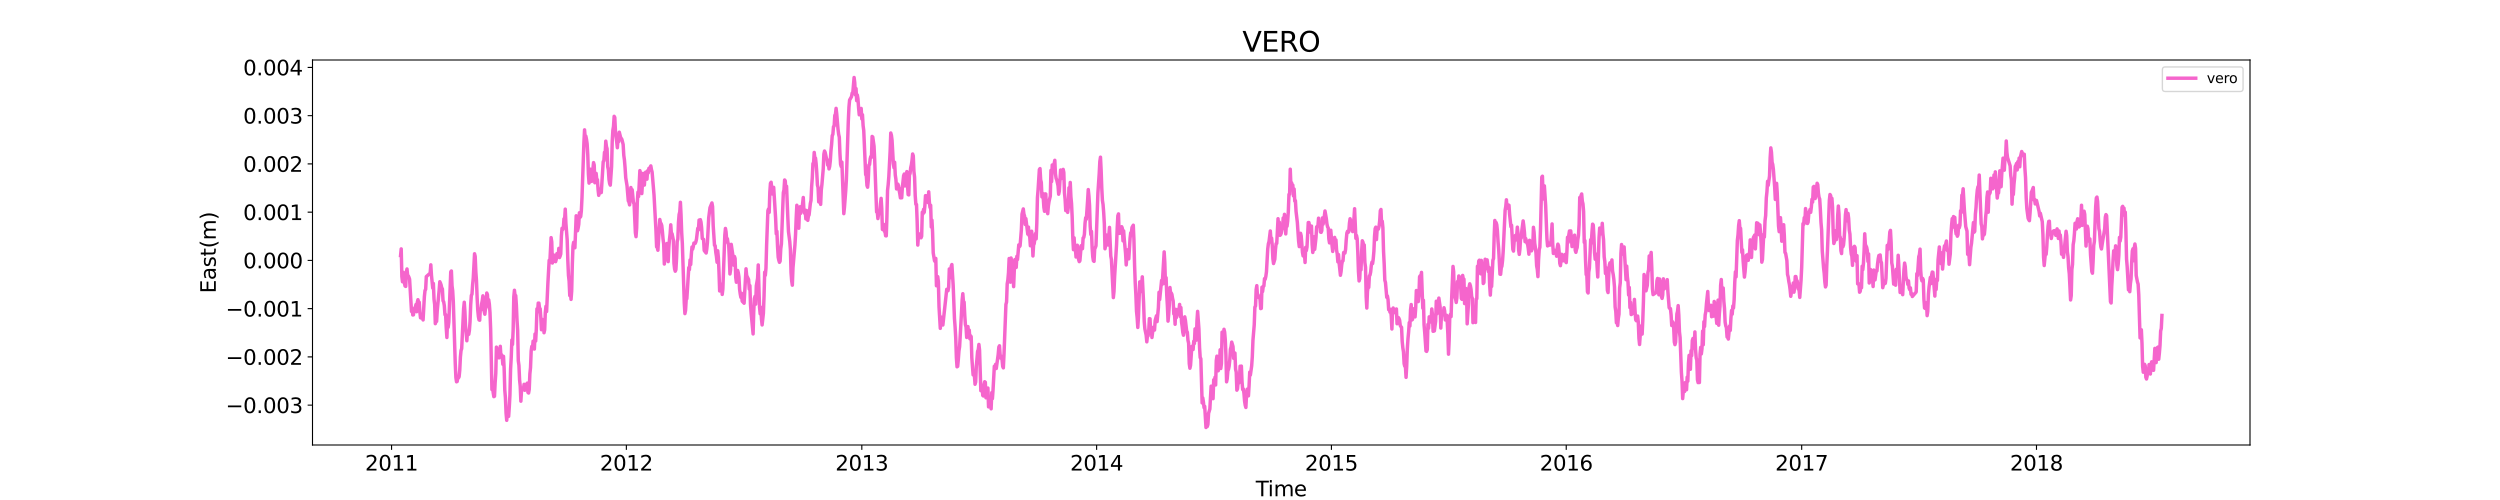<?xml version="1.0" encoding="utf-8" standalone="no"?>
<!DOCTYPE svg PUBLIC "-//W3C//DTD SVG 1.1//EN"
  "http://www.w3.org/Graphics/SVG/1.1/DTD/svg11.dtd">
<svg xmlns:xlink="http://www.w3.org/1999/xlink" width="1800pt" height="360pt" viewBox="0 0 1800 360" xmlns="http://www.w3.org/2000/svg" version="1.1">
 <defs>
  <style type="text/css">*{stroke-linejoin: round; stroke-linecap: butt}</style>
 </defs>
 <g id="figure_1">
  <g id="patch_1">
   <path d="M 0 360 
L 1800 360 
L 1800 0 
L 0 0 
z
" style="fill: #ffffff"/>
  </g>
  <g id="axes_1">
   <g id="patch_2">
    <path d="M 225 320.4 
L 1620 320.4 
L 1620 43.2 
L 225 43.2 
z
" style="fill: #ffffff"/>
   </g>
   <g id="matplotlib.axis_1">
    <g id="xtick_1">
     <g id="line2d_1">
      <defs>
       <path id="m9ddd8ec4ba" d="M 0 0 
L 0 3.5 
" style="stroke: #000000; stroke-width: 0.8"/>
      </defs>
      <g>
       <use xlink:href="#m9ddd8ec4ba" x="281.925" y="320.4" style="stroke: #000000; stroke-width: 0.8"/>
      </g>
     </g>
     <g id="text_1">
      <!-- 2011 -->
      <g transform="translate(262.837 338.798) scale(0.15 -0.15)">
       <defs>
        <path id="DejaVuSans-32" d="M 1228 531 
L 3431 531 
L 3431 0 
L 469 0 
L 469 531 
Q 828 903 1448 1529 
Q 2069 2156 2228 2338 
Q 2531 2678 2651 2914 
Q 2772 3150 2772 3378 
Q 2772 3750 2511 3984 
Q 2250 4219 1831 4219 
Q 1534 4219 1204 4116 
Q 875 4013 500 3803 
L 500 4441 
Q 881 4594 1212 4672 
Q 1544 4750 1819 4750 
Q 2544 4750 2975 4387 
Q 3406 4025 3406 3419 
Q 3406 3131 3298 2873 
Q 3191 2616 2906 2266 
Q 2828 2175 2409 1742 
Q 1991 1309 1228 531 
z
" transform="scale(0.016)"/>
        <path id="DejaVuSans-30" d="M 2034 4250 
Q 1547 4250 1301 3770 
Q 1056 3291 1056 2328 
Q 1056 1369 1301 889 
Q 1547 409 2034 409 
Q 2525 409 2770 889 
Q 3016 1369 3016 2328 
Q 3016 3291 2770 3770 
Q 2525 4250 2034 4250 
z
M 2034 4750 
Q 2819 4750 3233 4129 
Q 3647 3509 3647 2328 
Q 3647 1150 3233 529 
Q 2819 -91 2034 -91 
Q 1250 -91 836 529 
Q 422 1150 422 2328 
Q 422 3509 836 4129 
Q 1250 4750 2034 4750 
z
" transform="scale(0.016)"/>
        <path id="DejaVuSans-31" d="M 794 531 
L 1825 531 
L 1825 4091 
L 703 3866 
L 703 4441 
L 1819 4666 
L 2450 4666 
L 2450 531 
L 3481 531 
L 3481 0 
L 794 0 
L 794 531 
z
" transform="scale(0.016)"/>
       </defs>
       <use xlink:href="#DejaVuSans-32"/>
       <use xlink:href="#DejaVuSans-30" x="63.623"/>
       <use xlink:href="#DejaVuSans-31" x="127.246"/>
       <use xlink:href="#DejaVuSans-31" x="190.869"/>
      </g>
     </g>
    </g>
    <g id="xtick_2">
     <g id="line2d_2">
      <g>
       <use xlink:href="#m9ddd8ec4ba" x="450.985" y="320.4" style="stroke: #000000; stroke-width: 0.8"/>
      </g>
     </g>
     <g id="text_2">
      <!-- 2012 -->
      <g transform="translate(431.897 338.798) scale(0.15 -0.15)">
       <use xlink:href="#DejaVuSans-32"/>
       <use xlink:href="#DejaVuSans-30" x="63.623"/>
       <use xlink:href="#DejaVuSans-31" x="127.246"/>
       <use xlink:href="#DejaVuSans-32" x="190.869"/>
      </g>
     </g>
    </g>
    <g id="xtick_3">
     <g id="line2d_3">
      <g>
       <use xlink:href="#m9ddd8ec4ba" x="620.508" y="320.4" style="stroke: #000000; stroke-width: 0.8"/>
      </g>
     </g>
     <g id="text_3">
      <!-- 2013 -->
      <g transform="translate(601.42 338.798) scale(0.15 -0.15)">
       <defs>
        <path id="DejaVuSans-33" d="M 2597 2516 
Q 3050 2419 3304 2112 
Q 3559 1806 3559 1356 
Q 3559 666 3084 287 
Q 2609 -91 1734 -91 
Q 1441 -91 1130 -33 
Q 819 25 488 141 
L 488 750 
Q 750 597 1062 519 
Q 1375 441 1716 441 
Q 2309 441 2620 675 
Q 2931 909 2931 1356 
Q 2931 1769 2642 2001 
Q 2353 2234 1838 2234 
L 1294 2234 
L 1294 2753 
L 1863 2753 
Q 2328 2753 2575 2939 
Q 2822 3125 2822 3475 
Q 2822 3834 2567 4026 
Q 2313 4219 1838 4219 
Q 1578 4219 1281 4162 
Q 984 4106 628 3988 
L 628 4550 
Q 988 4650 1302 4700 
Q 1616 4750 1894 4750 
Q 2613 4750 3031 4423 
Q 3450 4097 3450 3541 
Q 3450 3153 3228 2886 
Q 3006 2619 2597 2516 
z
" transform="scale(0.016)"/>
       </defs>
       <use xlink:href="#DejaVuSans-32"/>
       <use xlink:href="#DejaVuSans-30" x="63.623"/>
       <use xlink:href="#DejaVuSans-31" x="127.246"/>
       <use xlink:href="#DejaVuSans-33" x="190.869"/>
      </g>
     </g>
    </g>
    <g id="xtick_4">
     <g id="line2d_4">
      <g>
       <use xlink:href="#m9ddd8ec4ba" x="789.568" y="320.4" style="stroke: #000000; stroke-width: 0.8"/>
      </g>
     </g>
     <g id="text_4">
      <!-- 2014 -->
      <g transform="translate(770.48 338.798) scale(0.15 -0.15)">
       <defs>
        <path id="DejaVuSans-34" d="M 2419 4116 
L 825 1625 
L 2419 1625 
L 2419 4116 
z
M 2253 4666 
L 3047 4666 
L 3047 1625 
L 3713 1625 
L 3713 1100 
L 3047 1100 
L 3047 0 
L 2419 0 
L 2419 1100 
L 313 1100 
L 313 1709 
L 2253 4666 
z
" transform="scale(0.016)"/>
       </defs>
       <use xlink:href="#DejaVuSans-32"/>
       <use xlink:href="#DejaVuSans-30" x="63.623"/>
       <use xlink:href="#DejaVuSans-31" x="127.246"/>
       <use xlink:href="#DejaVuSans-34" x="190.869"/>
      </g>
     </g>
    </g>
    <g id="xtick_5">
     <g id="line2d_5">
      <g>
       <use xlink:href="#m9ddd8ec4ba" x="958.628" y="320.4" style="stroke: #000000; stroke-width: 0.8"/>
      </g>
     </g>
     <g id="text_5">
      <!-- 2015 -->
      <g transform="translate(939.54 338.798) scale(0.15 -0.15)">
       <defs>
        <path id="DejaVuSans-35" d="M 691 4666 
L 3169 4666 
L 3169 4134 
L 1269 4134 
L 1269 2991 
Q 1406 3038 1543 3061 
Q 1681 3084 1819 3084 
Q 2600 3084 3056 2656 
Q 3513 2228 3513 1497 
Q 3513 744 3044 326 
Q 2575 -91 1722 -91 
Q 1428 -91 1123 -41 
Q 819 9 494 109 
L 494 744 
Q 775 591 1075 516 
Q 1375 441 1709 441 
Q 2250 441 2565 725 
Q 2881 1009 2881 1497 
Q 2881 1984 2565 2268 
Q 2250 2553 1709 2553 
Q 1456 2553 1204 2497 
Q 953 2441 691 2322 
L 691 4666 
z
" transform="scale(0.016)"/>
       </defs>
       <use xlink:href="#DejaVuSans-32"/>
       <use xlink:href="#DejaVuSans-30" x="63.623"/>
       <use xlink:href="#DejaVuSans-31" x="127.246"/>
       <use xlink:href="#DejaVuSans-35" x="190.869"/>
      </g>
     </g>
    </g>
    <g id="xtick_6">
     <g id="line2d_6">
      <g>
       <use xlink:href="#m9ddd8ec4ba" x="1127.688" y="320.4" style="stroke: #000000; stroke-width: 0.8"/>
      </g>
     </g>
     <g id="text_6">
      <!-- 2016 -->
      <g transform="translate(1108.6 338.798) scale(0.15 -0.15)">
       <defs>
        <path id="DejaVuSans-36" d="M 2113 2584 
Q 1688 2584 1439 2293 
Q 1191 2003 1191 1497 
Q 1191 994 1439 701 
Q 1688 409 2113 409 
Q 2538 409 2786 701 
Q 3034 994 3034 1497 
Q 3034 2003 2786 2293 
Q 2538 2584 2113 2584 
z
M 3366 4563 
L 3366 3988 
Q 3128 4100 2886 4159 
Q 2644 4219 2406 4219 
Q 1781 4219 1451 3797 
Q 1122 3375 1075 2522 
Q 1259 2794 1537 2939 
Q 1816 3084 2150 3084 
Q 2853 3084 3261 2657 
Q 3669 2231 3669 1497 
Q 3669 778 3244 343 
Q 2819 -91 2113 -91 
Q 1303 -91 875 529 
Q 447 1150 447 2328 
Q 447 3434 972 4092 
Q 1497 4750 2381 4750 
Q 2619 4750 2861 4703 
Q 3103 4656 3366 4563 
z
" transform="scale(0.016)"/>
       </defs>
       <use xlink:href="#DejaVuSans-32"/>
       <use xlink:href="#DejaVuSans-30" x="63.623"/>
       <use xlink:href="#DejaVuSans-31" x="127.246"/>
       <use xlink:href="#DejaVuSans-36" x="190.869"/>
      </g>
     </g>
    </g>
    <g id="xtick_7">
     <g id="line2d_7">
      <g>
       <use xlink:href="#m9ddd8ec4ba" x="1297.211" y="320.4" style="stroke: #000000; stroke-width: 0.8"/>
      </g>
     </g>
     <g id="text_7">
      <!-- 2017 -->
      <g transform="translate(1278.124 338.798) scale(0.15 -0.15)">
       <defs>
        <path id="DejaVuSans-37" d="M 525 4666 
L 3525 4666 
L 3525 4397 
L 1831 0 
L 1172 0 
L 2766 4134 
L 525 4134 
L 525 4666 
z
" transform="scale(0.016)"/>
       </defs>
       <use xlink:href="#DejaVuSans-32"/>
       <use xlink:href="#DejaVuSans-30" x="63.623"/>
       <use xlink:href="#DejaVuSans-31" x="127.246"/>
       <use xlink:href="#DejaVuSans-37" x="190.869"/>
      </g>
     </g>
    </g>
    <g id="xtick_8">
     <g id="line2d_8">
      <g>
       <use xlink:href="#m9ddd8ec4ba" x="1466.271" y="320.4" style="stroke: #000000; stroke-width: 0.8"/>
      </g>
     </g>
     <g id="text_8">
      <!-- 2018 -->
      <g transform="translate(1447.184 338.798) scale(0.15 -0.15)">
       <defs>
        <path id="DejaVuSans-38" d="M 2034 2216 
Q 1584 2216 1326 1975 
Q 1069 1734 1069 1313 
Q 1069 891 1326 650 
Q 1584 409 2034 409 
Q 2484 409 2743 651 
Q 3003 894 3003 1313 
Q 3003 1734 2745 1975 
Q 2488 2216 2034 2216 
z
M 1403 2484 
Q 997 2584 770 2862 
Q 544 3141 544 3541 
Q 544 4100 942 4425 
Q 1341 4750 2034 4750 
Q 2731 4750 3128 4425 
Q 3525 4100 3525 3541 
Q 3525 3141 3298 2862 
Q 3072 2584 2669 2484 
Q 3125 2378 3379 2068 
Q 3634 1759 3634 1313 
Q 3634 634 3220 271 
Q 2806 -91 2034 -91 
Q 1263 -91 848 271 
Q 434 634 434 1313 
Q 434 1759 690 2068 
Q 947 2378 1403 2484 
z
M 1172 3481 
Q 1172 3119 1398 2916 
Q 1625 2713 2034 2713 
Q 2441 2713 2670 2916 
Q 2900 3119 2900 3481 
Q 2900 3844 2670 4047 
Q 2441 4250 2034 4250 
Q 1625 4250 1398 4047 
Q 1172 3844 1172 3481 
z
" transform="scale(0.016)"/>
       </defs>
       <use xlink:href="#DejaVuSans-32"/>
       <use xlink:href="#DejaVuSans-30" x="63.623"/>
       <use xlink:href="#DejaVuSans-31" x="127.246"/>
       <use xlink:href="#DejaVuSans-38" x="190.869"/>
      </g>
     </g>
    </g>
    <g id="text_9">
     <!-- Time -->
     <g transform="translate(904.15 357.315) scale(0.15 -0.15)">
      <defs>
       <path id="DejaVuSans-54" d="M -19 4666 
L 3928 4666 
L 3928 4134 
L 2272 4134 
L 2272 0 
L 1638 0 
L 1638 4134 
L -19 4134 
L -19 4666 
z
" transform="scale(0.016)"/>
       <path id="DejaVuSans-69" d="M 603 3500 
L 1178 3500 
L 1178 0 
L 603 0 
L 603 3500 
z
M 603 4863 
L 1178 4863 
L 1178 4134 
L 603 4134 
L 603 4863 
z
" transform="scale(0.016)"/>
       <path id="DejaVuSans-6d" d="M 3328 2828 
Q 3544 3216 3844 3400 
Q 4144 3584 4550 3584 
Q 5097 3584 5394 3201 
Q 5691 2819 5691 2113 
L 5691 0 
L 5113 0 
L 5113 2094 
Q 5113 2597 4934 2840 
Q 4756 3084 4391 3084 
Q 3944 3084 3684 2787 
Q 3425 2491 3425 1978 
L 3425 0 
L 2847 0 
L 2847 2094 
Q 2847 2600 2669 2842 
Q 2491 3084 2119 3084 
Q 1678 3084 1418 2786 
Q 1159 2488 1159 1978 
L 1159 0 
L 581 0 
L 581 3500 
L 1159 3500 
L 1159 2956 
Q 1356 3278 1631 3431 
Q 1906 3584 2284 3584 
Q 2666 3584 2933 3390 
Q 3200 3197 3328 2828 
z
" transform="scale(0.016)"/>
       <path id="DejaVuSans-65" d="M 3597 1894 
L 3597 1613 
L 953 1613 
Q 991 1019 1311 708 
Q 1631 397 2203 397 
Q 2534 397 2845 478 
Q 3156 559 3463 722 
L 3463 178 
Q 3153 47 2828 -22 
Q 2503 -91 2169 -91 
Q 1331 -91 842 396 
Q 353 884 353 1716 
Q 353 2575 817 3079 
Q 1281 3584 2069 3584 
Q 2775 3584 3186 3129 
Q 3597 2675 3597 1894 
z
M 3022 2063 
Q 3016 2534 2758 2815 
Q 2500 3097 2075 3097 
Q 1594 3097 1305 2825 
Q 1016 2553 972 2059 
L 3022 2063 
z
" transform="scale(0.016)"/>
      </defs>
      <use xlink:href="#DejaVuSans-54"/>
      <use xlink:href="#DejaVuSans-69" x="57.959"/>
      <use xlink:href="#DejaVuSans-6d" x="85.742"/>
      <use xlink:href="#DejaVuSans-65" x="183.154"/>
     </g>
    </g>
   </g>
   <g id="matplotlib.axis_2">
    <g id="ytick_1">
     <g id="line2d_9">
      <defs>
       <path id="mbb4ef5f628" d="M 0 0 
L -3.5 0 
" style="stroke: #000000; stroke-width: 0.8"/>
      </defs>
      <g>
       <use xlink:href="#mbb4ef5f628" x="225" y="291.701" style="stroke: #000000; stroke-width: 0.8"/>
      </g>
     </g>
     <g id="text_10">
      <!-- −0.003 -->
      <g transform="translate(162.488 297.4) scale(0.15 -0.15)">
       <defs>
        <path id="DejaVuSans-2212" d="M 678 2272 
L 4684 2272 
L 4684 1741 
L 678 1741 
L 678 2272 
z
" transform="scale(0.016)"/>
        <path id="DejaVuSans-2e" d="M 684 794 
L 1344 794 
L 1344 0 
L 684 0 
L 684 794 
z
" transform="scale(0.016)"/>
       </defs>
       <use xlink:href="#DejaVuSans-2212"/>
       <use xlink:href="#DejaVuSans-30" x="83.789"/>
       <use xlink:href="#DejaVuSans-2e" x="147.412"/>
       <use xlink:href="#DejaVuSans-30" x="179.199"/>
       <use xlink:href="#DejaVuSans-30" x="242.822"/>
       <use xlink:href="#DejaVuSans-33" x="306.445"/>
      </g>
     </g>
    </g>
    <g id="ytick_2">
     <g id="line2d_10">
      <g>
       <use xlink:href="#mbb4ef5f628" x="225" y="256.963" style="stroke: #000000; stroke-width: 0.8"/>
      </g>
     </g>
     <g id="text_11">
      <!-- −0.002 -->
      <g transform="translate(162.488 262.662) scale(0.15 -0.15)">
       <use xlink:href="#DejaVuSans-2212"/>
       <use xlink:href="#DejaVuSans-30" x="83.789"/>
       <use xlink:href="#DejaVuSans-2e" x="147.412"/>
       <use xlink:href="#DejaVuSans-30" x="179.199"/>
       <use xlink:href="#DejaVuSans-30" x="242.822"/>
       <use xlink:href="#DejaVuSans-32" x="306.445"/>
      </g>
     </g>
    </g>
    <g id="ytick_3">
     <g id="line2d_11">
      <g>
       <use xlink:href="#mbb4ef5f628" x="225" y="222.226" style="stroke: #000000; stroke-width: 0.8"/>
      </g>
     </g>
     <g id="text_12">
      <!-- −0.001 -->
      <g transform="translate(162.488 227.924) scale(0.15 -0.15)">
       <use xlink:href="#DejaVuSans-2212"/>
       <use xlink:href="#DejaVuSans-30" x="83.789"/>
       <use xlink:href="#DejaVuSans-2e" x="147.412"/>
       <use xlink:href="#DejaVuSans-30" x="179.199"/>
       <use xlink:href="#DejaVuSans-30" x="242.822"/>
       <use xlink:href="#DejaVuSans-31" x="306.445"/>
      </g>
     </g>
    </g>
    <g id="ytick_4">
     <g id="line2d_12">
      <g>
       <use xlink:href="#mbb4ef5f628" x="225" y="187.488" style="stroke: #000000; stroke-width: 0.8"/>
      </g>
     </g>
     <g id="text_13">
      <!-- 0.000 -->
      <g transform="translate(175.058 193.187) scale(0.15 -0.15)">
       <use xlink:href="#DejaVuSans-30"/>
       <use xlink:href="#DejaVuSans-2e" x="63.623"/>
       <use xlink:href="#DejaVuSans-30" x="95.41"/>
       <use xlink:href="#DejaVuSans-30" x="159.033"/>
       <use xlink:href="#DejaVuSans-30" x="222.656"/>
      </g>
     </g>
    </g>
    <g id="ytick_5">
     <g id="line2d_13">
      <g>
       <use xlink:href="#mbb4ef5f628" x="225" y="152.75" style="stroke: #000000; stroke-width: 0.8"/>
      </g>
     </g>
     <g id="text_14">
      <!-- 0.001 -->
      <g transform="translate(175.058 158.449) scale(0.15 -0.15)">
       <use xlink:href="#DejaVuSans-30"/>
       <use xlink:href="#DejaVuSans-2e" x="63.623"/>
       <use xlink:href="#DejaVuSans-30" x="95.41"/>
       <use xlink:href="#DejaVuSans-30" x="159.033"/>
       <use xlink:href="#DejaVuSans-31" x="222.656"/>
      </g>
     </g>
    </g>
    <g id="ytick_6">
     <g id="line2d_14">
      <g>
       <use xlink:href="#mbb4ef5f628" x="225" y="118.012" style="stroke: #000000; stroke-width: 0.8"/>
      </g>
     </g>
     <g id="text_15">
      <!-- 0.002 -->
      <g transform="translate(175.058 123.711) scale(0.15 -0.15)">
       <use xlink:href="#DejaVuSans-30"/>
       <use xlink:href="#DejaVuSans-2e" x="63.623"/>
       <use xlink:href="#DejaVuSans-30" x="95.41"/>
       <use xlink:href="#DejaVuSans-30" x="159.033"/>
       <use xlink:href="#DejaVuSans-32" x="222.656"/>
      </g>
     </g>
    </g>
    <g id="ytick_7">
     <g id="line2d_15">
      <g>
       <use xlink:href="#mbb4ef5f628" x="225" y="83.275" style="stroke: #000000; stroke-width: 0.8"/>
      </g>
     </g>
     <g id="text_16">
      <!-- 0.003 -->
      <g transform="translate(175.058 88.974) scale(0.15 -0.15)">
       <use xlink:href="#DejaVuSans-30"/>
       <use xlink:href="#DejaVuSans-2e" x="63.623"/>
       <use xlink:href="#DejaVuSans-30" x="95.41"/>
       <use xlink:href="#DejaVuSans-30" x="159.033"/>
       <use xlink:href="#DejaVuSans-33" x="222.656"/>
      </g>
     </g>
    </g>
    <g id="ytick_8">
     <g id="line2d_16">
      <g>
       <use xlink:href="#mbb4ef5f628" x="225" y="48.537" style="stroke: #000000; stroke-width: 0.8"/>
      </g>
     </g>
     <g id="text_17">
      <!-- 0.004 -->
      <g transform="translate(175.058 54.236) scale(0.15 -0.15)">
       <use xlink:href="#DejaVuSans-30"/>
       <use xlink:href="#DejaVuSans-2e" x="63.623"/>
       <use xlink:href="#DejaVuSans-30" x="95.41"/>
       <use xlink:href="#DejaVuSans-30" x="159.033"/>
       <use xlink:href="#DejaVuSans-34" x="222.656"/>
      </g>
     </g>
    </g>
    <g id="text_18">
     <!-- East(m) -->
     <g transform="translate(155.369 211.14) rotate(-90) scale(0.15 -0.15)">
      <defs>
       <path id="DejaVuSans-45" d="M 628 4666 
L 3578 4666 
L 3578 4134 
L 1259 4134 
L 1259 2753 
L 3481 2753 
L 3481 2222 
L 1259 2222 
L 1259 531 
L 3634 531 
L 3634 0 
L 628 0 
L 628 4666 
z
" transform="scale(0.016)"/>
       <path id="DejaVuSans-61" d="M 2194 1759 
Q 1497 1759 1228 1600 
Q 959 1441 959 1056 
Q 959 750 1161 570 
Q 1363 391 1709 391 
Q 2188 391 2477 730 
Q 2766 1069 2766 1631 
L 2766 1759 
L 2194 1759 
z
M 3341 1997 
L 3341 0 
L 2766 0 
L 2766 531 
Q 2569 213 2275 61 
Q 1981 -91 1556 -91 
Q 1019 -91 701 211 
Q 384 513 384 1019 
Q 384 1609 779 1909 
Q 1175 2209 1959 2209 
L 2766 2209 
L 2766 2266 
Q 2766 2663 2505 2880 
Q 2244 3097 1772 3097 
Q 1472 3097 1187 3025 
Q 903 2953 641 2809 
L 641 3341 
Q 956 3463 1253 3523 
Q 1550 3584 1831 3584 
Q 2591 3584 2966 3190 
Q 3341 2797 3341 1997 
z
" transform="scale(0.016)"/>
       <path id="DejaVuSans-73" d="M 2834 3397 
L 2834 2853 
Q 2591 2978 2328 3040 
Q 2066 3103 1784 3103 
Q 1356 3103 1142 2972 
Q 928 2841 928 2578 
Q 928 2378 1081 2264 
Q 1234 2150 1697 2047 
L 1894 2003 
Q 2506 1872 2764 1633 
Q 3022 1394 3022 966 
Q 3022 478 2636 193 
Q 2250 -91 1575 -91 
Q 1294 -91 989 -36 
Q 684 19 347 128 
L 347 722 
Q 666 556 975 473 
Q 1284 391 1588 391 
Q 1994 391 2212 530 
Q 2431 669 2431 922 
Q 2431 1156 2273 1281 
Q 2116 1406 1581 1522 
L 1381 1569 
Q 847 1681 609 1914 
Q 372 2147 372 2553 
Q 372 3047 722 3315 
Q 1072 3584 1716 3584 
Q 2034 3584 2315 3537 
Q 2597 3491 2834 3397 
z
" transform="scale(0.016)"/>
       <path id="DejaVuSans-74" d="M 1172 4494 
L 1172 3500 
L 2356 3500 
L 2356 3053 
L 1172 3053 
L 1172 1153 
Q 1172 725 1289 603 
Q 1406 481 1766 481 
L 2356 481 
L 2356 0 
L 1766 0 
Q 1100 0 847 248 
Q 594 497 594 1153 
L 594 3053 
L 172 3053 
L 172 3500 
L 594 3500 
L 594 4494 
L 1172 4494 
z
" transform="scale(0.016)"/>
       <path id="DejaVuSans-28" d="M 1984 4856 
Q 1566 4138 1362 3434 
Q 1159 2731 1159 2009 
Q 1159 1288 1364 580 
Q 1569 -128 1984 -844 
L 1484 -844 
Q 1016 -109 783 600 
Q 550 1309 550 2009 
Q 550 2706 781 3412 
Q 1013 4119 1484 4856 
L 1984 4856 
z
" transform="scale(0.016)"/>
       <path id="DejaVuSans-29" d="M 513 4856 
L 1013 4856 
Q 1481 4119 1714 3412 
Q 1947 2706 1947 2009 
Q 1947 1309 1714 600 
Q 1481 -109 1013 -844 
L 513 -844 
Q 928 -128 1133 580 
Q 1338 1288 1338 2009 
Q 1338 2731 1133 3434 
Q 928 4138 513 4856 
z
" transform="scale(0.016)"/>
      </defs>
      <use xlink:href="#DejaVuSans-45"/>
      <use xlink:href="#DejaVuSans-61" x="63.184"/>
      <use xlink:href="#DejaVuSans-73" x="124.463"/>
      <use xlink:href="#DejaVuSans-74" x="176.562"/>
      <use xlink:href="#DejaVuSans-28" x="215.771"/>
      <use xlink:href="#DejaVuSans-6d" x="254.785"/>
      <use xlink:href="#DejaVuSans-29" x="352.197"/>
     </g>
    </g>
   </g>
   <g id="line2d_17">
    <path d="M 288.409 184.006 
L 288.872 179.211 
L 289.335 199.092 
L 289.799 202.866 
L 290.262 196.035 
L 291.188 203.861 
L 291.651 205.933 
L 292.115 206.214 
L 292.578 195.667 
L 293.041 193.656 
L 293.504 198.418 
L 293.967 198.624 
L 294.43 199.625 
L 294.894 201.013 
L 296.283 224.232 
L 296.746 222.449 
L 297.209 226.779 
L 297.673 226.693 
L 298.136 222.93 
L 298.599 221.618 
L 299.062 221.135 
L 299.525 219.227 
L 299.989 224.441 
L 300.452 217.71 
L 300.915 215.788 
L 301.378 217.483 
L 301.841 217.611 
L 302.304 224.641 
L 302.768 228.812 
L 303.231 228.955 
L 303.694 228.471 
L 304.157 227.462 
L 304.62 230.359 
L 305.547 213.567 
L 306.01 209.134 
L 306.473 208.377 
L 306.936 199.18 
L 309.715 196.657 
L 310.178 190.68 
L 310.642 198.132 
L 311.568 207.403 
L 312.031 204.111 
L 312.494 215.359 
L 312.958 219.277 
L 313.421 233.032 
L 313.884 231.333 
L 314.347 231.405 
L 314.81 223.756 
L 316.2 208.789 
L 316.663 202.842 
L 317.126 203.823 
L 317.589 205.176 
L 318.052 207.288 
L 318.516 207.966 
L 318.979 216.599 
L 319.442 217.282 
L 319.905 220.109 
L 320.368 226.598 
L 320.832 226.448 
L 321.295 236.078 
L 321.758 242.999 
L 322.221 231.594 
L 322.684 235.646 
L 323.147 231.853 
L 324.537 195.696 
L 325 195.118 
L 325.463 205.801 
L 325.927 209.332 
L 326.39 217.35 
L 327.779 261.705 
L 328.242 271.856 
L 328.706 274.897 
L 329.169 274.652 
L 329.632 271.682 
L 330.095 272.122 
L 330.558 271.242 
L 331.021 266.551 
L 331.485 257.056 
L 331.948 252.354 
L 332.411 250.993 
L 333.801 222.205 
L 334.264 217.623 
L 334.727 224.161 
L 335.19 234.903 
L 335.653 239.537 
L 336.116 245.346 
L 336.58 238.675 
L 337.043 240.931 
L 337.506 240.701 
L 337.969 237.831 
L 338.432 231.541 
L 338.896 219.361 
L 339.359 212.75 
L 339.822 211.79 
L 340.285 204.88 
L 340.748 200.169 
L 341.675 182.712 
L 342.138 184.616 
L 342.601 195.626 
L 343.064 202.135 
L 343.527 214.252 
L 343.99 223.317 
L 344.454 227.965 
L 344.917 230.335 
L 345.38 230.567 
L 345.843 222.446 
L 346.306 223.149 
L 346.77 218.83 
L 347.233 216.431 
L 347.696 212.996 
L 348.159 214.835 
L 348.622 224.257 
L 349.085 226.24 
L 349.549 222.174 
L 350.012 221.249 
L 350.475 210.98 
L 350.938 212.115 
L 351.401 220.008 
L 351.865 215.848 
L 352.328 219.002 
L 352.791 225.07 
L 353.254 236.765 
L 354.18 280.496 
L 354.644 278.519 
L 355.107 282.76 
L 355.57 285.582 
L 356.033 285.283 
L 356.496 275.539 
L 356.959 268.798 
L 357.423 249.939 
L 357.886 251.247 
L 358.812 254.866 
L 359.275 257.664 
L 359.739 254.853 
L 360.202 249.343 
L 360.665 256.641 
L 361.128 255.423 
L 361.591 257.183 
L 362.054 262.308 
L 362.518 256.564 
L 362.981 265.257 
L 363.444 280.887 
L 363.907 286.463 
L 364.37 297.498 
L 364.833 302.633 
L 365.297 297.008 
L 365.76 298.629 
L 366.223 299.779 
L 366.686 293.083 
L 367.149 284.401 
L 367.613 265.74 
L 368.076 257.57 
L 368.539 244.79 
L 369.002 248.009 
L 369.465 237.755 
L 369.928 213.699 
L 370.392 208.993 
L 370.855 213.08 
L 371.318 212.806 
L 371.781 219.598 
L 372.244 230.469 
L 372.708 237.757 
L 373.171 259.705 
L 373.634 263.102 
L 374.097 273.442 
L 374.56 278.1 
L 375.023 288.852 
L 375.487 281.253 
L 376.876 280.02 
L 377.339 276.704 
L 377.802 280.999 
L 378.266 278.243 
L 378.729 278.912 
L 379.192 276.478 
L 379.655 275.846 
L 380.118 282.564 
L 380.582 282.974 
L 381.045 280.372 
L 381.508 269.16 
L 381.971 264.682 
L 382.434 252.77 
L 382.897 249.403 
L 383.361 251.277 
L 383.824 245.658 
L 384.287 247.944 
L 384.75 251.312 
L 385.213 240.497 
L 385.677 245.547 
L 386.14 237.034 
L 386.603 222.368 
L 387.066 224.634 
L 387.529 218.236 
L 387.992 218.239 
L 388.456 221.929 
L 388.919 222.315 
L 389.382 228.774 
L 389.845 237.412 
L 390.308 229.917 
L 390.771 236.376 
L 391.235 231.71 
L 391.698 239.559 
L 392.161 237.403 
L 392.624 224.955 
L 393.087 220.547 
L 393.551 224.302 
L 394.477 203.957 
L 395.403 187.413 
L 395.866 189.173 
L 396.793 171.106 
L 397.256 174.191 
L 397.719 189.379 
L 398.182 183.408 
L 398.645 183.614 
L 399.109 188.148 
L 399.572 184.762 
L 400.035 188.388 
L 400.498 186.734 
L 400.961 182.603 
L 401.888 185.001 
L 402.351 178.846 
L 402.814 185.444 
L 403.277 184.415 
L 403.74 182.845 
L 404.204 169.961 
L 404.667 164.376 
L 405.13 165.297 
L 405.593 164.273 
L 406.056 157.523 
L 406.52 158.022 
L 406.983 150.576 
L 407.446 160.723 
L 408.372 172.649 
L 408.835 187.659 
L 409.299 198.262 
L 409.762 202.35 
L 410.225 212.789 
L 410.688 210.425 
L 411.151 215.555 
L 411.614 209.528 
L 412.078 190.009 
L 412.541 177.328 
L 413.004 174.478 
L 413.467 174.64 
L 413.93 178.385 
L 414.857 155.36 
L 415.783 166.13 
L 416.246 164.297 
L 416.709 161.477 
L 417.173 153.207 
L 417.636 156.501 
L 418.099 155.933 
L 418.562 151.857 
L 419.025 142.382 
L 420.415 102.513 
L 420.878 93.494 
L 421.341 99.308 
L 421.804 98.001 
L 422.268 100.297 
L 422.731 103.521 
L 423.194 111.628 
L 423.657 125.487 
L 424.12 131.842 
L 424.583 128.922 
L 425.047 121.809 
L 425.51 127.772 
L 425.973 130.604 
L 427.363 117.091 
L 427.826 118.816 
L 428.289 131.583 
L 428.752 125.159 
L 429.215 124.845 
L 429.678 129.319 
L 430.142 129.357 
L 430.605 136.462 
L 431.068 140.638 
L 431.531 137.327 
L 431.994 139.012 
L 432.457 135.973 
L 432.921 138.617 
L 433.847 123.894 
L 434.31 116.374 
L 434.773 115.792 
L 435.237 109.632 
L 435.7 111.213 
L 436.163 101.633 
L 436.626 105.487 
L 437.089 107.049 
L 437.552 120.069 
L 438.016 122.221 
L 438.479 129.261 
L 438.942 132.177 
L 439.405 133.297 
L 440.332 119.999 
L 440.795 101.978 
L 441.258 93.882 
L 441.721 91.022 
L 442.184 83.75 
L 442.647 84.592 
L 443.111 94.148 
L 444.5 106.355 
L 444.963 100.468 
L 445.426 102.005 
L 445.89 95.179 
L 446.816 98.898 
L 447.742 100.323 
L 448.669 104.052 
L 449.132 111.911 
L 449.595 115.194 
L 450.058 120.795 
L 450.521 127.949 
L 451.448 133.667 
L 452.374 144.621 
L 452.837 145.438 
L 453.301 147.526 
L 454.227 135.021 
L 454.69 138.384 
L 455.153 136.591 
L 456.08 145.902 
L 456.543 146.719 
L 457.469 167.573 
L 457.932 170.39 
L 458.395 164.111 
L 458.859 145.42 
L 459.322 138.337 
L 459.785 141.466 
L 460.711 122.833 
L 461.175 124.559 
L 462.101 139.368 
L 463.027 124.844 
L 463.49 125.106 
L 463.954 133.247 
L 464.417 126.055 
L 464.88 123.929 
L 465.806 129.007 
L 466.27 122.936 
L 466.733 124.508 
L 467.196 121.231 
L 467.659 121.393 
L 468.585 119.449 
L 469.049 122.122 
L 469.512 123.887 
L 470.901 140.471 
L 472.291 166.018 
L 472.754 177.727 
L 473.217 178.083 
L 473.68 180.17 
L 475.07 158.027 
L 475.533 160.502 
L 475.996 160.976 
L 476.459 162.374 
L 476.923 166.605 
L 477.386 171.988 
L 477.849 175.574 
L 478.312 190.098 
L 478.775 184.468 
L 479.702 180.485 
L 480.165 175.322 
L 480.628 183.776 
L 481.091 188.365 
L 481.554 178.25 
L 482.018 172.452 
L 482.481 168.43 
L 482.944 161.868 
L 483.407 168.382 
L 483.87 168.251 
L 484.797 172.818 
L 485.26 189.624 
L 485.723 193.692 
L 486.186 195.278 
L 486.649 194.14 
L 487.113 186.044 
L 487.576 173.949 
L 488.039 172.081 
L 488.502 160.01 
L 488.965 154.396 
L 489.428 152.647 
L 489.892 145.658 
L 490.355 154.857 
L 490.818 167.574 
L 491.281 175.349 
L 492.671 218.071 
L 493.134 225.796 
L 493.597 223.491 
L 494.06 215.565 
L 494.523 215.081 
L 495.913 192.695 
L 496.376 194.132 
L 496.839 187.168 
L 497.302 190.452 
L 497.766 183.115 
L 498.229 177.853 
L 498.692 179.395 
L 499.155 177.646 
L 499.618 174.999 
L 500.545 175.231 
L 501.008 174.147 
L 501.471 172.17 
L 502.397 164.4 
L 502.861 165.53 
L 503.324 158.467 
L 503.787 160.375 
L 504.25 158.155 
L 504.713 159.886 
L 505.176 164.057 
L 505.64 171.742 
L 506.566 172.336 
L 507.029 180.369 
L 508.419 182.163 
L 508.882 179.264 
L 509.345 174.622 
L 510.271 156.818 
L 511.198 149.519 
L 512.587 146.118 
L 513.051 148.756 
L 513.514 162.65 
L 514.44 176.621 
L 514.903 176.897 
L 515.366 181.654 
L 515.83 184.605 
L 516.293 188.841 
L 516.756 180.577 
L 517.219 185.418 
L 517.682 195.942 
L 518.145 209.493 
L 518.609 204.43 
L 519.535 205.701 
L 519.998 211.987 
L 520.461 208.085 
L 521.851 169.446 
L 522.314 164.482 
L 522.777 167.085 
L 523.24 173.57 
L 523.704 171.866 
L 524.167 174.966 
L 524.63 175.882 
L 525.093 185.081 
L 525.556 197.252 
L 526.019 194.273 
L 526.483 175.934 
L 527.872 185.298 
L 528.335 190.939 
L 528.799 184.694 
L 529.262 186.127 
L 529.725 199.806 
L 530.188 203.214 
L 530.651 202.716 
L 531.114 194.734 
L 531.578 196.43 
L 532.041 199.46 
L 532.504 208.242 
L 532.967 211.674 
L 533.43 214.094 
L 533.894 211.15 
L 534.357 216.815 
L 535.746 218.332 
L 537.136 193.539 
L 537.599 198.371 
L 538.988 201.287 
L 539.452 208.128 
L 539.915 205.635 
L 540.378 219.677 
L 540.841 225.705 
L 542.231 240.417 
L 542.694 224.253 
L 543.157 215.011 
L 543.62 213.356 
L 544.083 219.002 
L 544.547 205.805 
L 545.473 200.319 
L 545.936 190.77 
L 546.863 221.201 
L 547.326 225.944 
L 547.789 221.228 
L 548.252 229.677 
L 548.715 233.958 
L 549.642 225.578 
L 550.105 213.413 
L 550.568 195.972 
L 551.031 198.214 
L 551.494 193.071 
L 551.957 176.593 
L 552.884 151.648 
L 553.347 150.426 
L 553.81 152.92 
L 554.273 138.259 
L 554.737 131.955 
L 555.2 131.228 
L 556.126 139.696 
L 556.589 138.538 
L 557.052 134.889 
L 558.442 157.14 
L 558.905 168.349 
L 559.368 166.531 
L 559.831 177.298 
L 560.295 185.166 
L 560.758 187.418 
L 561.221 188.875 
L 561.684 188.01 
L 562.147 179.16 
L 562.611 175.654 
L 563.537 150.6 
L 564 138.748 
L 564.463 136.726 
L 564.926 129.593 
L 565.39 130.197 
L 565.853 138.562 
L 566.316 134.089 
L 567.242 156.968 
L 567.706 166.802 
L 568.632 173.959 
L 569.095 179.992 
L 569.558 196.436 
L 570.021 202.424 
L 570.485 205.335 
L 570.948 192.763 
L 572.337 176.486 
L 572.8 168.752 
L 573.264 156.83 
L 573.727 147.792 
L 574.19 151.373 
L 574.653 162.939 
L 575.116 164.322 
L 575.58 152.593 
L 576.043 148.865 
L 576.506 153.582 
L 576.969 149.402 
L 577.432 150.517 
L 578.359 142.196 
L 578.822 151.435 
L 579.285 153.532 
L 579.748 151.282 
L 580.211 157.613 
L 580.675 151.552 
L 581.138 152.855 
L 581.601 158.654 
L 582.064 155.581 
L 582.527 154.77 
L 583.454 146.444 
L 583.917 144.329 
L 584.38 134.327 
L 584.843 128.068 
L 585.306 117.744 
L 585.769 117.643 
L 586.233 109.766 
L 586.696 113.779 
L 587.159 113.831 
L 587.622 117.939 
L 588.085 124.368 
L 588.549 133.215 
L 589.012 135.084 
L 589.475 145.369 
L 589.938 144.787 
L 590.401 143.644 
L 590.864 147.141 
L 591.328 136.772 
L 591.791 132.691 
L 592.717 121.715 
L 593.18 111.004 
L 593.644 108.73 
L 594.107 109.676 
L 595.033 114.021 
L 595.496 115.002 
L 595.959 118.876 
L 596.423 117.668 
L 596.886 121.607 
L 597.349 119.888 
L 597.812 115.891 
L 598.275 108.62 
L 598.738 104.122 
L 599.202 97.644 
L 599.665 96.724 
L 600.128 91.169 
L 600.591 90.795 
L 601.054 83.032 
L 601.518 82.326 
L 601.981 78.021 
L 602.444 82.049 
L 603.37 93.023 
L 603.833 96.688 
L 604.297 98.8 
L 604.76 110.609 
L 605.223 118.334 
L 605.686 119.931 
L 606.149 116.728 
L 607.539 153.827 
L 608.002 149.414 
L 608.928 137.232 
L 609.392 129.315 
L 610.781 87.292 
L 611.244 77.187 
L 611.707 72.019 
L 613.097 69.585 
L 613.56 66.973 
L 614.023 66.821 
L 614.95 55.8 
L 615.413 59.455 
L 615.876 68.316 
L 616.339 63.783 
L 616.802 72.476 
L 617.266 68.37 
L 617.729 71.182 
L 618.192 77.706 
L 618.655 82.652 
L 619.118 79.544 
L 619.581 81.75 
L 620.045 78.086 
L 620.508 85.627 
L 620.971 82.613 
L 621.434 90.413 
L 621.897 94.024 
L 623.287 125.734 
L 623.75 126.586 
L 624.213 133.551 
L 624.676 134.795 
L 625.14 129.865 
L 625.603 118.812 
L 626.066 118.503 
L 626.529 114.486 
L 626.992 112.683 
L 627.456 113.257 
L 627.919 98.238 
L 628.382 98.668 
L 629.308 105.215 
L 629.771 114.965 
L 631.161 152.645 
L 631.624 152.276 
L 632.087 157.366 
L 632.55 154.203 
L 633.477 152.782 
L 633.94 146.636 
L 634.403 142.833 
L 634.866 150.185 
L 635.33 165.165 
L 636.256 161.55 
L 636.719 166.491 
L 637.182 166.544 
L 637.645 169.768 
L 638.109 169.83 
L 638.572 156.231 
L 639.035 137.104 
L 639.498 132.924 
L 639.961 127.041 
L 640.888 109.019 
L 641.351 95.757 
L 641.814 97.403 
L 642.277 100.994 
L 643.204 117.774 
L 643.667 120.74 
L 644.13 116.827 
L 644.593 126.016 
L 645.056 129.151 
L 645.519 136.037 
L 645.983 133.762 
L 646.446 132.574 
L 646.909 133.699 
L 647.372 136.988 
L 647.835 139.388 
L 648.299 142.453 
L 648.762 135.93 
L 649.225 142.429 
L 649.688 135.068 
L 650.614 126.461 
L 651.078 125.298 
L 651.541 133.896 
L 652.004 128.877 
L 652.467 128.349 
L 652.93 123.553 
L 653.393 133.431 
L 653.857 140.089 
L 654.32 140.335 
L 654.783 125.977 
L 655.246 124.928 
L 655.709 120.723 
L 656.173 118.731 
L 656.636 115.618 
L 657.099 110.872 
L 657.562 112.195 
L 658.025 123.394 
L 658.488 127.511 
L 658.952 140.854 
L 659.415 147.095 
L 659.878 147.197 
L 660.341 158.957 
L 660.804 176.453 
L 661.268 169.886 
L 661.731 170.608 
L 662.194 168.468 
L 662.657 168.391 
L 663.12 171.228 
L 663.583 170.115 
L 664.047 152.789 
L 664.51 154.077 
L 664.973 150.736 
L 665.436 152.858 
L 665.899 148.271 
L 666.362 140.87 
L 666.826 140.938 
L 667.289 144.871 
L 667.752 144.72 
L 668.215 145.85 
L 668.678 138.107 
L 669.142 145.489 
L 669.605 149.378 
L 670.068 147.793 
L 670.531 163.453 
L 670.994 158.489 
L 671.457 167.127 
L 671.921 182.097 
L 672.847 187.716 
L 673.31 188.36 
L 673.773 186.085 
L 674.237 205.76 
L 674.7 201.391 
L 675.163 199.191 
L 675.626 202.816 
L 676.089 220.829 
L 677.016 236.412 
L 677.479 228.227 
L 677.942 229.749 
L 678.405 230.348 
L 678.868 233.998 
L 681.647 208.317 
L 682.574 209.321 
L 683.037 206.748 
L 683.5 193.656 
L 684.426 199.944 
L 684.89 191.75 
L 685.353 190.467 
L 686.279 205.307 
L 687.205 229.218 
L 687.669 235.414 
L 688.132 243.372 
L 688.595 257.534 
L 689.058 264.087 
L 689.521 263.768 
L 689.985 258.823 
L 690.448 252.604 
L 690.911 249.634 
L 691.837 233.11 
L 692.764 215.867 
L 693.227 211.473 
L 693.69 217.298 
L 694.153 217.519 
L 694.616 226.951 
L 695.08 233.684 
L 695.543 235.359 
L 696.006 242.97 
L 696.469 240.065 
L 696.932 235.16 
L 697.395 241.367 
L 697.859 237.683 
L 698.322 243.954 
L 698.785 241.738 
L 699.248 242.352 
L 699.711 257.605 
L 700.638 269.919 
L 701.101 269.589 
L 701.564 270.292 
L 702.027 276.672 
L 702.49 275.018 
L 702.954 263.637 
L 703.88 252.934 
L 704.343 251.806 
L 704.806 247.998 
L 705.269 252.056 
L 706.196 281.301 
L 706.659 280.272 
L 707.122 278.504 
L 707.585 284.71 
L 708.049 285.11 
L 708.512 276.93 
L 708.975 274.849 
L 709.438 275.244 
L 709.901 286.413 
L 710.364 280.268 
L 710.828 286.365 
L 711.291 279.396 
L 711.754 292.952 
L 712.217 290.042 
L 712.68 290.844 
L 713.143 288.644 
L 713.607 294.349 
L 714.07 282.67 
L 714.533 287.031 
L 714.996 280.597 
L 715.923 263.677 
L 716.386 265.437 
L 716.849 262.298 
L 717.312 265.309 
L 718.238 258.601 
L 718.702 255.205 
L 719.165 249.878 
L 719.628 248.968 
L 720.091 255.651 
L 720.554 257.883 
L 721.017 256.511 
L 721.481 259.105 
L 721.944 263.852 
L 722.407 264.858 
L 722.87 255.457 
L 724.26 219.195 
L 724.723 217.496 
L 725.186 204.393 
L 725.649 201.578 
L 726.112 196.351 
L 726.576 186.141 
L 727.039 201.354 
L 727.502 203.164 
L 727.965 185.758 
L 728.428 188.015 
L 728.892 194.41 
L 729.355 197.132 
L 729.818 206.386 
L 730.281 194.821 
L 730.744 186.845 
L 731.671 192.533 
L 732.134 184.571 
L 732.597 186.862 
L 733.523 176.313 
L 733.986 177.607 
L 734.45 177.049 
L 735.376 165.533 
L 735.839 154.176 
L 736.766 150.431 
L 737.229 154.166 
L 737.692 155.589 
L 738.155 161.606 
L 738.618 157.416 
L 740.008 168.587 
L 740.471 163.503 
L 740.934 169.447 
L 741.397 170.398 
L 741.861 176.961 
L 742.324 175.059 
L 742.787 166.482 
L 743.25 172.693 
L 743.713 184.294 
L 744.176 176.456 
L 744.64 175.387 
L 745.566 168.163 
L 746.029 171.968 
L 746.492 160.974 
L 746.955 142.343 
L 747.419 136.535 
L 748.345 122.026 
L 748.808 121.384 
L 749.271 129.446 
L 749.735 131.32 
L 750.198 141.79 
L 750.661 139.197 
L 751.124 142.203 
L 751.587 149.302 
L 752.05 152.129 
L 752.514 139.567 
L 752.977 139.695 
L 753.44 150.432 
L 753.903 151.73 
L 754.366 153.838 
L 754.83 148.198 
L 755.293 145.075 
L 756.219 141.191 
L 756.682 122.664 
L 757.145 130.761 
L 757.609 118.8 
L 758.072 120.148 
L 758.535 118.722 
L 758.998 117.762 
L 759.461 115.418 
L 759.924 125.158 
L 760.388 128.401 
L 760.851 129.511 
L 761.777 133.731 
L 762.24 139.833 
L 762.704 137.687 
L 763.63 122.404 
L 764.093 128.581 
L 764.556 125.959 
L 765.019 126.533 
L 765.483 121.96 
L 765.946 124.132 
L 766.409 138.77 
L 766.872 143.532 
L 767.335 151.634 
L 767.798 150.228 
L 768.262 150.474 
L 768.725 152.919 
L 769.188 149.27 
L 769.651 135.204 
L 770.114 140.626 
L 770.578 131.375 
L 771.041 141.506 
L 771.504 146.581 
L 771.967 156.321 
L 772.43 171.499 
L 772.893 179.765 
L 773.357 171.228 
L 773.82 179.042 
L 774.283 179.174 
L 774.746 185.053 
L 775.209 184.615 
L 775.673 176.579 
L 776.136 179.078 
L 776.599 186.887 
L 777.062 188.364 
L 777.525 187.767 
L 778.452 176.915 
L 778.915 179.231 
L 779.378 179.041 
L 779.841 171.347 
L 780.304 170.998 
L 780.767 168.678 
L 781.231 160.603 
L 781.694 156.755 
L 782.157 157.82 
L 783.083 144.284 
L 783.547 136.496 
L 784.01 140.985 
L 784.473 147.966 
L 784.936 162.851 
L 785.399 168.854 
L 785.862 166.619 
L 786.326 178.404 
L 786.789 184.918 
L 787.252 187.784 
L 787.715 188.184 
L 788.178 179.27 
L 788.642 178.281 
L 789.105 176.954 
L 790.494 138.806 
L 791.421 125.161 
L 791.884 116.232 
L 792.347 113.178 
L 792.81 122.382 
L 793.273 135.421 
L 793.736 144.238 
L 794.2 147.229 
L 794.663 153.241 
L 795.126 161.195 
L 795.589 179.108 
L 796.052 176.897 
L 796.516 169.179 
L 796.979 173.733 
L 797.442 173.423 
L 797.905 176.404 
L 798.368 169.172 
L 798.831 163.726 
L 799.758 184.357 
L 800.221 186.891 
L 801.61 214.264 
L 802.074 209.87 
L 802.537 198.946 
L 803.926 176.098 
L 804.39 164.077 
L 804.853 155.356 
L 805.316 154.009 
L 805.779 167.997 
L 806.242 168.005 
L 806.705 166.252 
L 807.169 166.692 
L 807.632 163.241 
L 808.095 164.435 
L 808.558 173.415 
L 809.021 166.223 
L 809.485 172.409 
L 810.411 182.47 
L 810.874 190.736 
L 811.337 184.407 
L 811.8 179.869 
L 812.264 186.076 
L 812.727 186.381 
L 813.653 171.53 
L 814.116 167.657 
L 814.579 168.003 
L 815.043 163.773 
L 815.969 162.147 
L 816.432 172.666 
L 816.895 190.961 
L 817.359 203.742 
L 817.822 212.107 
L 818.285 224.1 
L 818.748 228.748 
L 819.211 235.759 
L 819.674 228.382 
L 820.601 202.931 
L 821.064 209.897 
L 821.527 209.89 
L 822.454 199.331 
L 823.38 218.081 
L 823.843 231.389 
L 824.306 236.836 
L 825.233 241.264 
L 825.696 246.12 
L 826.159 241.975 
L 826.622 241.874 
L 827.085 238.284 
L 827.548 229.429 
L 828.012 229.527 
L 828.475 238.497 
L 828.938 236.411 
L 829.401 243.004 
L 830.328 235.676 
L 830.791 236.141 
L 831.254 237.643 
L 831.717 230.793 
L 832.643 227.38 
L 833.107 231.537 
L 834.033 221.519 
L 834.496 210.451 
L 834.959 215.679 
L 836.349 201.878 
L 836.812 204.7 
L 838.202 181.366 
L 838.665 189.056 
L 839.128 204.418 
L 839.591 199.935 
L 840.054 212.34 
L 840.517 220.09 
L 840.981 231.214 
L 841.444 226.646 
L 841.907 219.519 
L 842.37 206.996 
L 842.833 211.371 
L 843.297 210.943 
L 843.76 211.934 
L 844.223 214.775 
L 844.686 216.734 
L 845.149 226.032 
L 845.612 225.39 
L 846.076 233.472 
L 846.539 222.716 
L 847.002 228.635 
L 847.465 223.045 
L 847.928 226.274 
L 848.391 222.699 
L 848.855 222.767 
L 849.318 219.192 
L 849.781 227.925 
L 850.244 221.432 
L 850.707 231.851 
L 851.171 235.135 
L 851.634 239.371 
L 852.097 241.354 
L 852.56 238.41 
L 853.023 228.131 
L 853.486 230.605 
L 854.413 238.472 
L 854.876 239.115 
L 855.339 245.059 
L 855.802 247.092 
L 856.266 261.789 
L 856.729 265.122 
L 857.192 263.081 
L 858.118 249.395 
L 858.581 249.265 
L 859.045 251.625 
L 859.508 245.658 
L 859.971 247.334 
L 860.434 236.806 
L 860.897 240.209 
L 861.36 244.917 
L 861.824 230.811 
L 862.287 224.19 
L 863.213 236.776 
L 863.676 250.203 
L 864.14 257.516 
L 864.603 258.194 
L 865.529 290.104 
L 865.992 286.46 
L 866.455 289.476 
L 866.919 293.518 
L 867.382 292.569 
L 868.308 307.8 
L 868.771 305.734 
L 869.235 307.062 
L 869.698 305.571 
L 870.161 297.615 
L 871.087 294.465 
L 872.014 278.03 
L 872.477 281.165 
L 872.94 282.215 
L 873.403 287.027 
L 873.866 273.473 
L 874.329 275.372 
L 874.793 271.618 
L 875.256 277.174 
L 875.719 259.615 
L 876.182 256.437 
L 876.645 259.145 
L 877.109 266.959 
L 877.572 260.154 
L 878.035 262.236 
L 878.498 251.858 
L 878.961 265.334 
L 879.424 261.849 
L 879.888 239.168 
L 880.351 243.737 
L 880.814 243.095 
L 881.277 237.089 
L 881.74 239.092 
L 882.203 244.648 
L 882.667 255.817 
L 883.13 274.911 
L 883.593 272.756 
L 884.056 267.007 
L 884.519 265.894 
L 884.983 263.565 
L 885.446 259.067 
L 885.909 251.477 
L 886.372 249.729 
L 886.835 246.318 
L 887.762 249.5 
L 888.225 258.019 
L 888.688 254.876 
L 889.151 254.189 
L 889.614 265.81 
L 890.078 267.927 
L 890.541 280.922 
L 891.004 279.967 
L 891.467 274.547 
L 891.93 275.761 
L 892.393 273.625 
L 892.857 263.673 
L 893.32 270.862 
L 893.783 263.585 
L 894.246 274.645 
L 894.709 280.445 
L 895.172 279.996 
L 895.636 283.141 
L 896.099 288.801 
L 896.562 291.802 
L 897.025 293.373 
L 897.488 284.756 
L 897.952 280.229 
L 898.415 283.522 
L 898.878 285.014 
L 899.341 277.449 
L 899.804 267.944 
L 900.267 270.042 
L 901.194 263.458 
L 901.657 256.846 
L 902.12 245.063 
L 903.047 233.889 
L 903.51 221.044 
L 903.973 220.442 
L 904.436 208.411 
L 904.899 205.67 
L 905.362 212.794 
L 905.826 212.311 
L 906.289 214.235 
L 906.752 213.91 
L 907.215 215.144 
L 907.678 222.194 
L 908.141 222.009 
L 908.605 206.807 
L 909.068 209.907 
L 909.531 206.124 
L 909.994 205.898 
L 910.457 200.626 
L 910.921 201.086 
L 911.384 199.06 
L 911.847 195.693 
L 912.773 179.224 
L 913.236 175.5 
L 913.7 173.94 
L 914.626 166.309 
L 915.089 172.923 
L 915.552 171.432 
L 916.016 176.755 
L 916.479 186.281 
L 916.942 189.739 
L 917.868 186.599 
L 918.331 179.684 
L 918.795 175.42 
L 919.258 175.264 
L 920.184 157.465 
L 920.647 164.753 
L 921.11 159.962 
L 921.574 169.449 
L 922.037 169.065 
L 922.5 167.882 
L 922.963 165.568 
L 923.426 164.37 
L 923.89 156.949 
L 924.353 161.047 
L 924.816 154.331 
L 925.279 157.336 
L 925.742 168.416 
L 926.205 161.213 
L 926.669 162.894 
L 927.132 159.076 
L 927.595 152.092 
L 928.058 139.966 
L 928.521 139.885 
L 928.984 121.83 
L 929.448 133.589 
L 929.911 131.543 
L 930.374 133.045 
L 930.837 133.321 
L 931.3 141.051 
L 931.764 136.096 
L 932.227 144.794 
L 932.69 144.445 
L 933.153 152.219 
L 934.079 160.052 
L 935.006 173.725 
L 935.469 177.554 
L 935.932 175.493 
L 936.395 167.973 
L 936.859 169.857 
L 937.785 181.763 
L 938.248 184.253 
L 938.711 182.842 
L 939.174 181.966 
L 939.638 188.987 
L 940.101 178.072 
L 940.564 180.413 
L 941.027 177.925 
L 941.953 160.245 
L 942.417 160.218 
L 942.88 162.812 
L 943.343 167.152 
L 943.806 163.791 
L 944.269 162.762 
L 944.733 175.826 
L 945.196 181.765 
L 945.659 179.465 
L 946.122 170.461 
L 946.585 179.511 
L 947.512 171.086 
L 947.975 163.368 
L 948.901 162.602 
L 949.364 157.092 
L 949.828 162.966 
L 950.291 160.413 
L 950.754 167.066 
L 951.217 167.302 
L 951.68 166.125 
L 952.143 156.907 
L 952.607 161.446 
L 953.07 159.097 
L 953.996 151.898 
L 954.922 157.244 
L 955.386 161.163 
L 955.849 163.379 
L 956.312 164.013 
L 956.775 172.095 
L 957.238 174.867 
L 957.702 174.672 
L 958.165 165.762 
L 959.091 177.024 
L 959.554 181.027 
L 960.017 174.41 
L 960.481 174.795 
L 960.944 170.932 
L 961.407 178.409 
L 961.87 172.725 
L 962.333 180.157 
L 962.797 182.692 
L 963.26 188.555 
L 963.723 183.308 
L 964.186 189.654 
L 965.112 198.191 
L 965.576 195.554 
L 966.039 190.644 
L 966.502 187.948 
L 966.965 187.792 
L 967.428 181.82 
L 967.891 181.898 
L 968.355 182.194 
L 968.818 179.557 
L 969.281 172.707 
L 969.744 167.837 
L 970.207 166.54 
L 970.671 167.352 
L 971.134 166.824 
L 971.597 160.708 
L 972.06 157.501 
L 972.523 159.196 
L 972.986 160.405 
L 973.45 164.771 
L 973.913 166.749 
L 974.376 160.276 
L 974.839 157.604 
L 975.302 150.288 
L 976.229 171.623 
L 976.692 169.542 
L 977.155 171.843 
L 977.618 181.697 
L 978.081 195.491 
L 978.545 202.263 
L 979.008 200.688 
L 979.471 190.364 
L 979.934 194.268 
L 980.397 180.758 
L 980.86 173.372 
L 981.324 174.378 
L 981.787 176.46 
L 982.25 176.354 
L 982.713 189.012 
L 983.176 192.444 
L 983.64 213.642 
L 984.103 221.794 
L 984.566 210.056 
L 985.029 206.054 
L 985.492 206.966 
L 985.955 198.632 
L 986.419 198.025 
L 986.882 195.735 
L 987.345 191.078 
L 987.808 188.744 
L 988.271 189.755 
L 988.734 186.428 
L 989.198 181.002 
L 989.661 170.301 
L 990.124 164.593 
L 990.587 163.554 
L 991.05 172.484 
L 991.514 165.52 
L 992.44 164.931 
L 992.903 163.108 
L 993.366 159.107 
L 993.829 151.711 
L 994.293 150.821 
L 994.756 161.647 
L 995.219 159.283 
L 995.682 163.956 
L 996.145 180.886 
L 996.609 189.887 
L 997.072 201.8 
L 997.535 203.396 
L 998.461 214.072 
L 998.924 213.073 
L 999.388 215.711 
L 999.851 222.999 
L 1000.314 222.342 
L 1000.777 224.782 
L 1001.24 222.756 
L 1001.703 227.786 
L 1002.167 236.875 
L 1002.63 224.09 
L 1003.093 221.766 
L 1003.556 225.213 
L 1004.483 223.299 
L 1004.946 223.049 
L 1005.409 222.457 
L 1005.872 233.095 
L 1006.798 228.617 
L 1007.262 229.285 
L 1007.725 230.563 
L 1008.188 234.393 
L 1008.651 235.165 
L 1009.114 235.659 
L 1009.577 245.806 
L 1010.041 250.469 
L 1010.504 253.341 
L 1010.967 261.85 
L 1011.43 263.699 
L 1011.893 263.702 
L 1012.357 271.695 
L 1012.82 263.634 
L 1013.283 251.057 
L 1013.746 243.919 
L 1014.209 238.95 
L 1014.672 232.274 
L 1015.136 234.743 
L 1015.599 223.015 
L 1016.062 219.261 
L 1016.525 230.381 
L 1016.988 229.992 
L 1017.452 223.425 
L 1017.915 222.356 
L 1018.378 222.185 
L 1018.841 228.168 
L 1019.304 221.671 
L 1019.767 209.188 
L 1020.231 212.457 
L 1020.694 214.098 
L 1021.157 217.143 
L 1021.62 212.918 
L 1022.083 199.264 
L 1022.546 198.533 
L 1023.01 199.767 
L 1023.473 196.113 
L 1024.399 221.845 
L 1024.862 216.171 
L 1025.326 233.856 
L 1025.789 239.303 
L 1026.715 252.704 
L 1027.178 253 
L 1027.641 251.728 
L 1028.105 233.583 
L 1028.568 236.374 
L 1029.031 228.13 
L 1029.494 232.028 
L 1029.957 228.379 
L 1030.421 230.501 
L 1030.884 222.455 
L 1031.347 226.265 
L 1031.81 238.525 
L 1032.273 238.444 
L 1032.736 238.239 
L 1033.663 231.313 
L 1034.126 216.865 
L 1034.589 225.944 
L 1035.052 217.407 
L 1035.515 219.643 
L 1035.979 214.63 
L 1036.905 221.102 
L 1037.368 236.191 
L 1037.831 227.55 
L 1038.295 225.047 
L 1038.758 226.737 
L 1039.221 225.639 
L 1039.684 221.583 
L 1040.147 223.879 
L 1040.61 230.373 
L 1041.074 229.88 
L 1041.537 226.985 
L 1042 231.539 
L 1042.463 240.618 
L 1042.926 255.018 
L 1043.39 245.041 
L 1043.853 227.502 
L 1044.316 226.294 
L 1044.779 227.96 
L 1045.242 213.492 
L 1046.169 191.842 
L 1046.632 195.686 
L 1047.095 213.753 
L 1047.558 212.863 
L 1048.484 217.773 
L 1048.948 214.322 
L 1049.411 202.673 
L 1049.874 205.212 
L 1050.337 198.704 
L 1050.8 205.863 
L 1051.264 199.569 
L 1052.19 215.024 
L 1052.653 215.543 
L 1053.116 198.302 
L 1053.579 200.955 
L 1054.043 201.003 
L 1054.506 218.578 
L 1054.969 216.725 
L 1055.432 207.722 
L 1055.895 209.045 
L 1056.358 233.146 
L 1057.285 219.084 
L 1057.748 206.646 
L 1058.211 204.346 
L 1058.674 205.749 
L 1059.138 208.288 
L 1059.601 213.522 
L 1060.064 214.756 
L 1060.527 232.311 
L 1060.99 231.362 
L 1061.453 224.784 
L 1061.917 227.641 
L 1062.38 232.19 
L 1062.843 215.311 
L 1063.306 215.046 
L 1063.769 191.695 
L 1064.233 195.564 
L 1064.696 187.881 
L 1065.159 187.333 
L 1066.085 197.15 
L 1066.548 187.476 
L 1067.012 193.464 
L 1067.475 190.932 
L 1067.938 204.12 
L 1068.401 203.479 
L 1068.864 192.251 
L 1069.327 186.652 
L 1069.791 192.377 
L 1070.254 193.437 
L 1070.717 187.108 
L 1071.18 190.734 
L 1071.643 195.566 
L 1072.107 192.532 
L 1072.57 205.725 
L 1073.033 212.473 
L 1073.496 203.568 
L 1073.959 206.246 
L 1074.886 187.311 
L 1075.349 186.182 
L 1075.812 169.73 
L 1076.275 158.741 
L 1076.738 160.6 
L 1077.202 160.251 
L 1077.665 161.827 
L 1078.128 166.153 
L 1078.591 173.883 
L 1079.054 179.484 
L 1079.981 197.385 
L 1080.444 197.517 
L 1080.907 192.865 
L 1081.37 191.653 
L 1081.833 187.587 
L 1082.296 180.97 
L 1083.686 151.403 
L 1084.149 148.706 
L 1084.612 143.856 
L 1085.076 149.909 
L 1085.539 147.391 
L 1086.465 147.794 
L 1086.928 154.482 
L 1087.855 163.212 
L 1088.318 162.149 
L 1089.244 179.519 
L 1089.707 180.793 
L 1090.17 174.369 
L 1090.634 171.152 
L 1091.097 169.497 
L 1091.56 172.751 
L 1092.023 169.573 
L 1092.486 163.552 
L 1092.95 167.689 
L 1093.413 180.049 
L 1093.876 183.149 
L 1094.339 179.38 
L 1094.802 171.736 
L 1095.265 171.496 
L 1095.729 166.036 
L 1096.655 159.055 
L 1097.118 162.502 
L 1097.581 166.996 
L 1098.045 173.987 
L 1098.508 171.722 
L 1099.434 175.108 
L 1099.897 175.895 
L 1100.36 178.99 
L 1100.824 183.018 
L 1101.287 173.021 
L 1101.75 173.933 
L 1102.213 179.028 
L 1102.676 180.604 
L 1103.139 179.158 
L 1103.603 177.151 
L 1104.066 163.661 
L 1104.529 167.188 
L 1104.992 175.092 
L 1105.455 178.196 
L 1105.919 182.398 
L 1106.382 191.428 
L 1106.845 193.942 
L 1107.308 199.166 
L 1107.771 187.001 
L 1108.234 179.764 
L 1108.698 178.005 
L 1109.161 164.982 
L 1110.087 127.427 
L 1110.55 126.874 
L 1111.014 141.318 
L 1111.477 143.302 
L 1111.94 133.816 
L 1112.866 147.921 
L 1113.793 171.842 
L 1114.256 177.056 
L 1114.719 174.821 
L 1115.182 176.601 
L 1115.645 176.187 
L 1116.108 176.453 
L 1116.572 175.955 
L 1117.498 161.238 
L 1117.961 175.642 
L 1118.424 182.489 
L 1118.888 180.006 
L 1119.351 180.198 
L 1120.277 181.911 
L 1120.74 184.48 
L 1121.203 178.488 
L 1121.667 175.787 
L 1122.13 176.892 
L 1122.593 181.505 
L 1123.056 189.687 
L 1123.519 191.278 
L 1124.446 183.101 
L 1124.909 185.829 
L 1125.372 187.782 
L 1125.835 187.274 
L 1126.298 186.136 
L 1126.762 183.236 
L 1127.225 188.281 
L 1127.688 189.063 
L 1128.151 181.548 
L 1128.614 170.837 
L 1129.077 174.508 
L 1129.541 169.221 
L 1130.004 166.301 
L 1130.467 169.476 
L 1130.93 166.248 
L 1131.393 171.229 
L 1131.857 177.534 
L 1132.32 175.696 
L 1132.783 174.499 
L 1133.246 175.35 
L 1133.709 169.314 
L 1134.172 180.285 
L 1134.636 181.687 
L 1135.099 179.512 
L 1135.562 178.205 
L 1136.025 172.635 
L 1136.488 169.666 
L 1136.951 161.65 
L 1137.415 142.2 
L 1137.878 143.195 
L 1138.341 140.856 
L 1138.804 139.658 
L 1139.267 144.862 
L 1139.731 146.776 
L 1140.194 152.323 
L 1140.657 174.563 
L 1141.12 173.236 
L 1141.583 187.437 
L 1142.046 197.698 
L 1142.51 197.969 
L 1142.973 210.091 
L 1143.436 210.937 
L 1143.899 195.929 
L 1144.362 193.074 
L 1145.289 172.58 
L 1145.752 175.044 
L 1146.215 167.261 
L 1146.678 161.399 
L 1147.141 161.933 
L 1147.605 169.737 
L 1148.068 181.909 
L 1148.531 186.651 
L 1148.994 185.458 
L 1149.457 183.03 
L 1149.92 192.432 
L 1150.384 199.423 
L 1151.31 170.964 
L 1151.773 164.188 
L 1152.236 166.717 
L 1152.7 164.621 
L 1153.163 168.436 
L 1153.626 160.802 
L 1154.089 168.318 
L 1154.552 172.634 
L 1155.015 184.939 
L 1155.479 188.376 
L 1155.942 196.905 
L 1156.405 192.745 
L 1156.868 198.559 
L 1157.331 209.118 
L 1157.795 210.634 
L 1158.258 198.693 
L 1158.721 190.91 
L 1159.184 189.226 
L 1159.647 191.189 
L 1160.11 190.507 
L 1160.574 187.156 
L 1161.037 195.119 
L 1161.5 197.588 
L 1161.963 201.095 
L 1162.426 206.572 
L 1162.889 220.981 
L 1163.353 224.141 
L 1163.816 232.412 
L 1164.279 231.522 
L 1164.742 234.373 
L 1165.205 229.091 
L 1165.669 226.221 
L 1166.132 207.292 
L 1166.595 203.613 
L 1167.058 182.541 
L 1167.521 176.053 
L 1168.448 183.002 
L 1168.911 178.042 
L 1169.374 177.807 
L 1170.763 201.364 
L 1171.227 191.621 
L 1171.69 199.242 
L 1172.153 203.086 
L 1172.616 212.419 
L 1173.079 206.973 
L 1173.543 221.487 
L 1174.006 217.674 
L 1174.469 226.48 
L 1174.932 226.176 
L 1175.395 224.655 
L 1175.858 222.148 
L 1176.322 225.615 
L 1176.785 215.584 
L 1177.248 224.142 
L 1177.711 230.259 
L 1178.174 230.947 
L 1178.638 228.266 
L 1179.101 227.549 
L 1179.564 231.83 
L 1180.027 243.53 
L 1180.49 248.024 
L 1181.417 234.771 
L 1182.343 240.539 
L 1182.806 230.582 
L 1183.269 217.052 
L 1183.732 197.642 
L 1184.196 199.893 
L 1184.659 202.944 
L 1185.122 209.383 
L 1186.048 205.509 
L 1186.512 196.192 
L 1186.975 194.34 
L 1187.438 184.304 
L 1187.901 190.148 
L 1188.827 181.757 
L 1189.291 192.708 
L 1189.754 207.976 
L 1190.217 212.108 
L 1192.533 210.553 
L 1192.996 202.204 
L 1193.459 200.495 
L 1193.922 208.334 
L 1194.386 212.238 
L 1194.849 200.852 
L 1195.312 203.113 
L 1196.238 213.591 
L 1196.701 214.844 
L 1197.165 212.267 
L 1197.628 200.762 
L 1198.091 208.115 
L 1198.554 207.637 
L 1199.017 204.712 
L 1199.481 205.564 
L 1200.407 201.342 
L 1200.87 209.816 
L 1201.796 221.594 
L 1202.26 222.153 
L 1202.723 222.196 
L 1203.186 226.74 
L 1203.649 234.38 
L 1204.112 231.54 
L 1204.576 232.257 
L 1205.039 235.442 
L 1205.502 246.268 
L 1205.965 248.132 
L 1206.428 246.374 
L 1207.355 226.014 
L 1207.818 224.176 
L 1208.281 220.05 
L 1208.744 226.897 
L 1209.207 238.894 
L 1209.67 243.031 
L 1210.597 267.999 
L 1211.06 274.533 
L 1211.523 286.987 
L 1211.986 281.388 
L 1212.45 279.401 
L 1212.913 281.846 
L 1213.376 275.487 
L 1214.302 280.6 
L 1214.765 271.522 
L 1215.229 274.478 
L 1215.692 261.524 
L 1216.155 255.869 
L 1216.618 257.922 
L 1217.081 265.895 
L 1217.544 252.549 
L 1218.008 256.091 
L 1218.471 245.186 
L 1218.934 243.701 
L 1219.397 250.686 
L 1219.86 247.905 
L 1220.324 238.981 
L 1220.787 251.539 
L 1221.25 257.632 
L 1221.713 259.421 
L 1222.176 273.404 
L 1222.639 275.481 
L 1223.103 270.299 
L 1223.566 275.418 
L 1224.029 254.921 
L 1224.492 250.106 
L 1224.955 254.828 
L 1225.419 251.085 
L 1225.882 238.374 
L 1226.345 248.228 
L 1226.808 231.626 
L 1227.271 235.084 
L 1227.734 226.735 
L 1228.198 224.321 
L 1228.661 218.508 
L 1229.587 209.88 
L 1230.05 220.17 
L 1230.513 223.613 
L 1230.977 222.653 
L 1231.44 223.674 
L 1231.903 219.806 
L 1232.366 228.052 
L 1232.829 226.244 
L 1233.293 226.187 
L 1233.756 227.65 
L 1234.219 217.068 
L 1234.682 218.307 
L 1235.145 220.27 
L 1235.608 228.079 
L 1236.072 232.846 
L 1236.535 223.063 
L 1236.998 216.094 
L 1237.461 234.151 
L 1237.924 226.095 
L 1238.388 220.446 
L 1238.851 205.433 
L 1239.314 201.262 
L 1239.777 210.233 
L 1240.24 212.122 
L 1240.703 207.366 
L 1241.167 216.867 
L 1241.63 221.962 
L 1242.093 231.99 
L 1242.556 234.623 
L 1243.019 235.926 
L 1243.482 242.604 
L 1243.946 242.96 
L 1244.409 244.129 
L 1245.335 234.687 
L 1245.798 237.871 
L 1246.262 229.066 
L 1246.725 223.526 
L 1247.188 226.199 
L 1247.651 220.316 
L 1248.114 221.764 
L 1248.577 215.851 
L 1249.041 203.007 
L 1249.504 195.71 
L 1249.967 199.351 
L 1250.893 173.2 
L 1251.356 169.163 
L 1251.82 162.288 
L 1252.283 158.882 
L 1252.746 164.796 
L 1253.209 164.397 
L 1254.136 181.733 
L 1254.599 179.85 
L 1255.062 188.026 
L 1255.988 199.506 
L 1256.451 195.718 
L 1257.378 183.943 
L 1257.841 183.52 
L 1258.304 186.352 
L 1258.767 187.427 
L 1259.231 182.795 
L 1259.694 181.974 
L 1260.157 172.722 
L 1260.62 177.291 
L 1261.083 185.358 
L 1261.546 174.732 
L 1262.01 173.683 
L 1262.473 170.977 
L 1263.399 169.223 
L 1263.862 179.201 
L 1264.325 171.15 
L 1264.789 160.389 
L 1265.252 162.497 
L 1265.715 160.763 
L 1266.178 167.153 
L 1266.641 169.037 
L 1267.105 161.904 
L 1267.568 167.098 
L 1268.031 175.369 
L 1268.494 188.761 
L 1268.957 186.853 
L 1269.884 168.761 
L 1270.347 170.68 
L 1270.81 159.026 
L 1271.273 155.169 
L 1271.736 142.532 
L 1272.2 138.084 
L 1272.663 130.549 
L 1273.126 133.431 
L 1274.052 126.777 
L 1274.515 113.501 
L 1274.979 106.477 
L 1275.442 109.517 
L 1275.905 116.845 
L 1276.368 118.417 
L 1276.831 121.953 
L 1277.758 134.629 
L 1278.221 143.594 
L 1278.684 141.27 
L 1279.147 132.013 
L 1279.61 138.84 
L 1280.537 162.711 
L 1281 166.803 
L 1281.926 156.713 
L 1282.389 162.74 
L 1282.853 173.676 
L 1283.316 173.183 
L 1283.779 164.497 
L 1284.242 161.81 
L 1284.705 169.426 
L 1285.169 181.816 
L 1285.632 182.355 
L 1286.558 187.631 
L 1287.021 197.594 
L 1287.484 199.364 
L 1287.948 202.702 
L 1288.411 205.013 
L 1288.874 208.52 
L 1289.337 213.342 
L 1289.8 210.506 
L 1290.263 206.311 
L 1290.727 207.724 
L 1291.19 203.757 
L 1291.653 210.37 
L 1292.116 207.689 
L 1292.579 199.126 
L 1293.043 199.115 
L 1293.506 202.006 
L 1293.969 202.238 
L 1294.432 206.146 
L 1294.895 208.249 
L 1295.358 208.872 
L 1295.822 214.126 
L 1296.748 201.845 
L 1297.211 192.439 
L 1298.137 161.057 
L 1298.601 161.646 
L 1299.064 156.721 
L 1299.527 159.007 
L 1299.99 150.167 
L 1300.453 153.783 
L 1300.917 160.694 
L 1301.38 160.906 
L 1301.843 159.956 
L 1302.306 153.796 
L 1303.232 150.792 
L 1303.696 152.859 
L 1304.159 149.18 
L 1304.622 143.476 
L 1305.085 145.503 
L 1305.548 134.693 
L 1306.012 134.22 
L 1306.938 142.93 
L 1308.327 131.958 
L 1308.791 132.963 
L 1309.254 139.056 
L 1309.717 142.111 
L 1310.18 143.295 
L 1310.643 150.643 
L 1311.106 160.134 
L 1311.57 165.576 
L 1312.033 180.765 
L 1312.959 192.686 
L 1313.422 196.754 
L 1313.886 203.049 
L 1314.349 206.591 
L 1314.812 205.304 
L 1315.275 191.293 
L 1315.738 181.306 
L 1317.128 144.286 
L 1317.591 140.036 
L 1318.054 140.793 
L 1318.517 144.265 
L 1318.981 142.81 
L 1319.444 149.388 
L 1319.907 167.47 
L 1320.37 175.314 
L 1320.833 173.942 
L 1321.296 166.149 
L 1321.76 167.79 
L 1322.223 172.488 
L 1322.686 168.486 
L 1323.149 154.987 
L 1323.612 148.35 
L 1324.075 154.244 
L 1324.539 169.799 
L 1325.002 170.835 
L 1325.465 180.5 
L 1325.928 182.558 
L 1326.391 172.616 
L 1326.855 177.721 
L 1327.318 176.458 
L 1327.781 171.782 
L 1328.244 164.168 
L 1328.707 154.672 
L 1329.17 150.909 
L 1329.634 158.426 
L 1330.097 159.034 
L 1330.56 153.658 
L 1331.023 157.294 
L 1331.486 165.703 
L 1331.949 168.55 
L 1332.413 178.141 
L 1332.876 182.859 
L 1333.339 184.46 
L 1333.802 191.063 
L 1334.265 178.615 
L 1335.192 177.346 
L 1335.655 178.223 
L 1336.118 187.466 
L 1336.581 188.234 
L 1337.044 184.078 
L 1337.508 204.363 
L 1337.971 204.223 
L 1338.434 204.305 
L 1338.897 210.407 
L 1339.36 209.775 
L 1339.824 205.342 
L 1340.287 207.176 
L 1340.75 191.696 
L 1341.213 194.181 
L 1341.676 189.772 
L 1342.139 180.689 
L 1342.603 168.331 
L 1343.066 176.1 
L 1343.992 178.072 
L 1344.455 180.407 
L 1344.918 188.256 
L 1345.382 182.83 
L 1345.845 203.756 
L 1346.308 198.176 
L 1346.771 194.036 
L 1347.234 202.197 
L 1347.698 200.677 
L 1348.161 200.233 
L 1348.624 206.296 
L 1349.087 194.434 
L 1349.55 196.586 
L 1350.013 201.517 
L 1350.94 194.865 
L 1351.403 195.106 
L 1351.866 189.864 
L 1352.329 186.25 
L 1352.793 183.97 
L 1353.256 183.834 
L 1353.719 183.565 
L 1354.182 188.307 
L 1354.645 189.025 
L 1355.572 207.129 
L 1356.035 205.118 
L 1356.498 202.595 
L 1356.961 204.246 
L 1357.424 203.976 
L 1357.887 200.565 
L 1358.814 176.657 
L 1359.277 179.653 
L 1360.203 173.431 
L 1360.667 167.057 
L 1361.13 165.879 
L 1361.593 174.304 
L 1362.056 189.235 
L 1362.519 191.65 
L 1363.446 204.568 
L 1363.909 204.482 
L 1364.372 204.619 
L 1364.835 205.347 
L 1365.298 193.887 
L 1365.762 195.399 
L 1366.225 194.653 
L 1366.688 183.813 
L 1367.151 191.349 
L 1368.077 210.59 
L 1368.541 209.993 
L 1369.004 206.507 
L 1369.93 212.166 
L 1370.856 194.009 
L 1371.32 189.417 
L 1371.783 191.951 
L 1372.246 198.957 
L 1372.709 201.272 
L 1373.172 201.727 
L 1373.636 204.753 
L 1374.099 202.26 
L 1374.562 207.444 
L 1375.025 208.578 
L 1375.488 207.262 
L 1375.951 211.915 
L 1376.415 211.362 
L 1376.878 213.484 
L 1379.657 210.237 
L 1380.12 197.025 
L 1380.583 198.408 
L 1381.51 184.782 
L 1381.973 183.346 
L 1382.436 179.379 
L 1382.899 194.632 
L 1383.362 200.635 
L 1383.825 202.251 
L 1384.289 200.448 
L 1384.752 201.409 
L 1385.215 215.451 
L 1385.678 221.737 
L 1386.141 222.087 
L 1386.605 221.386 
L 1387.068 217.95 
L 1387.531 227.243 
L 1387.994 224.1 
L 1388.457 211.95 
L 1388.92 206.618 
L 1389.847 199.768 
L 1390.31 204.154 
L 1390.773 198.102 
L 1391.236 195.872 
L 1391.699 196.059 
L 1393.089 213.175 
L 1393.552 201.963 
L 1394.015 208.412 
L 1394.479 200.788 
L 1394.942 201.937 
L 1395.405 187.127 
L 1396.331 177.809 
L 1396.794 186.68 
L 1397.258 181.716 
L 1397.721 189.937 
L 1398.184 182.402 
L 1398.647 193.73 
L 1399.11 188.145 
L 1399.574 180.129 
L 1400.037 177.026 
L 1400.5 177.456 
L 1401.426 173.529 
L 1401.889 179.983 
L 1402.353 180.681 
L 1402.816 180.486 
L 1403.279 190.235 
L 1404.205 182.778 
L 1404.668 168.802 
L 1405.132 162.12 
L 1405.595 157.404 
L 1406.058 163.556 
L 1406.521 155.932 
L 1406.984 157.394 
L 1407.448 156.529 
L 1407.911 164.958 
L 1408.374 168.4 
L 1408.837 168.275 
L 1409.3 170.084 
L 1409.763 168.951 
L 1410.227 162.141 
L 1410.69 163.985 
L 1411.153 162.147 
L 1411.616 151.704 
L 1412.079 153.077 
L 1412.543 140.525 
L 1413.006 140.389 
L 1413.469 135.936 
L 1414.395 151.698 
L 1415.322 163.13 
L 1416.248 166.419 
L 1416.711 183.101 
L 1417.637 183.243 
L 1418.101 190.551 
L 1419.027 178.121 
L 1419.49 175.197 
L 1420.88 160.241 
L 1421.343 167.192 
L 1421.806 166.639 
L 1422.269 154.216 
L 1422.732 149.53 
L 1423.196 141.722 
L 1423.659 136.827 
L 1424.122 134.458 
L 1424.585 134.675 
L 1425.048 126.038 
L 1426.438 161.113 
L 1426.901 163.111 
L 1427.364 171.987 
L 1427.827 167.604 
L 1428.291 169.279 
L 1428.754 168.652 
L 1429.217 163.752 
L 1429.68 156.108 
L 1430.143 151.71 
L 1430.606 142.066 
L 1431.07 138.218 
L 1431.533 152.806 
L 1431.996 140.576 
L 1432.922 138.644 
L 1433.386 128.375 
L 1433.849 130.13 
L 1434.312 134.108 
L 1434.775 135.972 
L 1435.701 125.966 
L 1436.165 134.812 
L 1436.628 123.739 
L 1438.017 142.588 
L 1438.48 139.004 
L 1438.944 138.927 
L 1439.407 132.469 
L 1439.87 122.984 
L 1440.333 134.56 
L 1440.796 134.39 
L 1441.26 125.386 
L 1442.186 113.889 
L 1442.649 116.547 
L 1443.112 122.535 
L 1443.575 114.047 
L 1444.039 112.448 
L 1444.502 101.509 
L 1444.965 109.66 
L 1445.428 113.41 
L 1447.281 119.372 
L 1447.744 126.501 
L 1448.207 129.581 
L 1448.67 146.993 
L 1449.134 137.274 
L 1449.597 140.022 
L 1450.06 132.675 
L 1450.523 127.974 
L 1450.986 119.873 
L 1451.449 119.028 
L 1451.913 117.686 
L 1452.376 122.344 
L 1452.839 116.388 
L 1453.302 119.661 
L 1453.765 113.873 
L 1454.229 120.094 
L 1454.692 113.066 
L 1455.618 109.097 
L 1457.008 112.38 
L 1457.471 111.033 
L 1457.934 121.437 
L 1458.397 128.055 
L 1458.86 142.349 
L 1459.323 150.173 
L 1460.25 157.126 
L 1460.713 158.196 
L 1461.176 158.885 
L 1461.639 153.245 
L 1462.566 138.404 
L 1463.029 137.573 
L 1463.955 135.016 
L 1464.418 143.956 
L 1464.882 143.463 
L 1465.345 146.836 
L 1465.808 144.423 
L 1466.271 144.322 
L 1468.124 152.136 
L 1468.587 155.454 
L 1469.05 153.556 
L 1470.44 159.644 
L 1470.903 168.823 
L 1471.366 185.158 
L 1471.829 191.175 
L 1472.756 181.535 
L 1473.219 183.116 
L 1473.682 177.66 
L 1474.145 169.048 
L 1474.608 162.853 
L 1475.072 159.442 
L 1475.535 159.267 
L 1475.998 168.763 
L 1476.461 168.166 
L 1476.924 171.718 
L 1477.387 169.19 
L 1477.851 167.292 
L 1478.314 166.502 
L 1478.777 166.108 
L 1479.24 166.096 
L 1479.703 167.325 
L 1480.167 169.447 
L 1480.63 168.919 
L 1481.093 164.799 
L 1482.019 171.683 
L 1482.482 166.297 
L 1482.946 170.444 
L 1483.409 169.206 
L 1483.872 174.162 
L 1484.335 183.024 
L 1484.798 180.119 
L 1485.261 182.003 
L 1485.725 185.296 
L 1487.577 166.516 
L 1488.041 169.834 
L 1488.504 181.375 
L 1488.967 184.683 
L 1489.43 192.889 
L 1489.893 197.17 
L 1490.82 215.955 
L 1491.283 212.921 
L 1491.746 194.091 
L 1492.209 190.318 
L 1492.672 176.203 
L 1493.136 173.447 
L 1493.599 168.125 
L 1494.062 160.764 
L 1494.525 164.916 
L 1494.988 164.889 
L 1495.451 159.488 
L 1495.915 157.511 
L 1496.378 162.82 
L 1496.841 163.418 
L 1497.304 163.005 
L 1497.767 160.844 
L 1498.23 157.12 
L 1498.694 147.784 
L 1499.157 162.283 
L 1499.62 161.72 
L 1500.083 157.634 
L 1500.546 152.07 
L 1501.01 154.326 
L 1501.936 177.165 
L 1502.399 167.516 
L 1502.862 162.864 
L 1503.325 164.669 
L 1503.789 172.741 
L 1504.252 173.821 
L 1504.715 172.023 
L 1505.178 183.405 
L 1506.104 195.48 
L 1506.568 196.704 
L 1507.031 188.217 
L 1507.494 176.771 
L 1507.957 173.822 
L 1508.884 148.777 
L 1509.347 142.577 
L 1509.81 141.901 
L 1510.273 144.981 
L 1511.199 164.574 
L 1511.663 166.547 
L 1512.126 173.25 
L 1512.589 177.705 
L 1513.052 179.256 
L 1513.979 173.109 
L 1515.368 164.745 
L 1515.831 156.357 
L 1516.294 154.519 
L 1516.758 155.227 
L 1519.537 217.173 
L 1520 218.139 
L 1520.463 205.83 
L 1520.926 198.097 
L 1521.389 187.401 
L 1521.853 180.605 
L 1522.316 182.142 
L 1522.779 183.048 
L 1523.242 177.012 
L 1523.705 183.288 
L 1524.168 191.341 
L 1524.632 194.128 
L 1525.095 190.201 
L 1525.558 183.807 
L 1526.021 170.932 
L 1526.484 173.561 
L 1526.948 170.795 
L 1527.874 149.239 
L 1528.337 148.572 
L 1528.8 151.364 
L 1529.263 149.854 
L 1529.727 155.113 
L 1530.19 152.759 
L 1530.653 166.652 
L 1531.116 186.525 
L 1531.579 192.136 
L 1532.506 208.722 
L 1532.969 204.065 
L 1533.432 210.019 
L 1533.895 204.097 
L 1534.358 200.78 
L 1534.822 188.744 
L 1535.285 180.678 
L 1535.748 179.103 
L 1536.211 187.736 
L 1536.674 178.494 
L 1537.137 175.689 
L 1537.601 178.818 
L 1538.064 198.364 
L 1538.99 203.106 
L 1539.453 204.588 
L 1539.916 212.501 
L 1540.843 243.27 
L 1541.306 239.923 
L 1541.769 237.435 
L 1542.232 247.204 
L 1542.696 263.832 
L 1543.159 267.998 
L 1543.622 267.828 
L 1544.085 262.298 
L 1544.548 263.373 
L 1545.011 271.654 
L 1545.475 272.873 
L 1545.938 270.871 
L 1546.401 265.644 
L 1546.864 268.267 
L 1547.327 262.494 
L 1547.791 264.08 
L 1548.254 269.299 
L 1548.717 262.881 
L 1549.18 260.502 
L 1549.643 264.232 
L 1550.106 266.552 
L 1550.57 266.605 
L 1551.496 250.856 
L 1551.959 259.374 
L 1552.422 261.055 
L 1552.885 253.495 
L 1553.349 250.223 
L 1553.812 249.879 
L 1554.275 258.661 
L 1554.738 254.277 
L 1555.201 248.772 
L 1555.665 238.334 
L 1556.128 236.471 
L 1556.591 227.14 
L 1556.591 227.14 
" clip-path="url(#pd471368a01)" style="fill: none; stroke: #f565cc; stroke-width: 2.5; stroke-linecap: square"/>
   </g>
   <g id="patch_3">
    <path d="M 225 320.4 
L 225 43.2 
" style="fill: none; stroke: #000000; stroke-width: 0.8; stroke-linejoin: miter; stroke-linecap: square"/>
   </g>
   <g id="patch_4">
    <path d="M 1620 320.4 
L 1620 43.2 
" style="fill: none; stroke: #000000; stroke-width: 0.8; stroke-linejoin: miter; stroke-linecap: square"/>
   </g>
   <g id="patch_5">
    <path d="M 225 320.4 
L 1620 320.4 
" style="fill: none; stroke: #000000; stroke-width: 0.8; stroke-linejoin: miter; stroke-linecap: square"/>
   </g>
   <g id="patch_6">
    <path d="M 225 43.2 
L 1620 43.2 
" style="fill: none; stroke: #000000; stroke-width: 0.8; stroke-linejoin: miter; stroke-linecap: square"/>
   </g>
   <g id="text_19">
    <!-- VERO -->
    <g transform="translate(894.52 37.2) scale(0.2 -0.2)">
     <defs>
      <path id="DejaVuSans-56" d="M 1831 0 
L 50 4666 
L 709 4666 
L 2188 738 
L 3669 4666 
L 4325 4666 
L 2547 0 
L 1831 0 
z
" transform="scale(0.016)"/>
      <path id="DejaVuSans-52" d="M 2841 2188 
Q 3044 2119 3236 1894 
Q 3428 1669 3622 1275 
L 4263 0 
L 3584 0 
L 2988 1197 
Q 2756 1666 2539 1819 
Q 2322 1972 1947 1972 
L 1259 1972 
L 1259 0 
L 628 0 
L 628 4666 
L 2053 4666 
Q 2853 4666 3247 4331 
Q 3641 3997 3641 3322 
Q 3641 2881 3436 2590 
Q 3231 2300 2841 2188 
z
M 1259 4147 
L 1259 2491 
L 2053 2491 
Q 2509 2491 2742 2702 
Q 2975 2913 2975 3322 
Q 2975 3731 2742 3939 
Q 2509 4147 2053 4147 
L 1259 4147 
z
" transform="scale(0.016)"/>
      <path id="DejaVuSans-4f" d="M 2522 4238 
Q 1834 4238 1429 3725 
Q 1025 3213 1025 2328 
Q 1025 1447 1429 934 
Q 1834 422 2522 422 
Q 3209 422 3611 934 
Q 4013 1447 4013 2328 
Q 4013 3213 3611 3725 
Q 3209 4238 2522 4238 
z
M 2522 4750 
Q 3503 4750 4090 4092 
Q 4678 3434 4678 2328 
Q 4678 1225 4090 567 
Q 3503 -91 2522 -91 
Q 1538 -91 948 565 
Q 359 1222 359 2328 
Q 359 3434 948 4092 
Q 1538 4750 2522 4750 
z
" transform="scale(0.016)"/>
     </defs>
     <use xlink:href="#DejaVuSans-56"/>
     <use xlink:href="#DejaVuSans-45" x="68.408"/>
     <use xlink:href="#DejaVuSans-52" x="131.592"/>
     <use xlink:href="#DejaVuSans-4f" x="201.074"/>
    </g>
   </g>
   <g id="legend_1">
    <g id="patch_7">
     <path d="M 1558.923 65.878 
L 1613 65.878 
Q 1615 65.878 1615 63.878 
L 1615 50.2 
Q 1615 48.2 1613 48.2 
L 1558.923 48.2 
Q 1556.923 48.2 1556.923 50.2 
L 1556.923 63.878 
Q 1556.923 65.878 1558.923 65.878 
z
" style="fill: #ffffff; opacity: 0.8; stroke: #cccccc; stroke-linejoin: miter"/>
    </g>
    <g id="line2d_18">
     <path d="M 1560.923 56.298 
L 1570.923 56.298 
L 1580.923 56.298 
" style="fill: none; stroke: #f565cc; stroke-width: 2.5; stroke-linecap: square"/>
    </g>
    <g id="text_20">
     <!-- vero -->
     <g transform="translate(1588.923 59.798) scale(0.1 -0.1)">
      <defs>
       <path id="DejaVuSans-76" d="M 191 3500 
L 800 3500 
L 1894 563 
L 2988 3500 
L 3597 3500 
L 2284 0 
L 1503 0 
L 191 3500 
z
" transform="scale(0.016)"/>
       <path id="DejaVuSans-72" d="M 2631 2963 
Q 2534 3019 2420 3045 
Q 2306 3072 2169 3072 
Q 1681 3072 1420 2755 
Q 1159 2438 1159 1844 
L 1159 0 
L 581 0 
L 581 3500 
L 1159 3500 
L 1159 2956 
Q 1341 3275 1631 3429 
Q 1922 3584 2338 3584 
Q 2397 3584 2469 3576 
Q 2541 3569 2628 3553 
L 2631 2963 
z
" transform="scale(0.016)"/>
       <path id="DejaVuSans-6f" d="M 1959 3097 
Q 1497 3097 1228 2736 
Q 959 2375 959 1747 
Q 959 1119 1226 758 
Q 1494 397 1959 397 
Q 2419 397 2687 759 
Q 2956 1122 2956 1747 
Q 2956 2369 2687 2733 
Q 2419 3097 1959 3097 
z
M 1959 3584 
Q 2709 3584 3137 3096 
Q 3566 2609 3566 1747 
Q 3566 888 3137 398 
Q 2709 -91 1959 -91 
Q 1206 -91 779 398 
Q 353 888 353 1747 
Q 353 2609 779 3096 
Q 1206 3584 1959 3584 
z
" transform="scale(0.016)"/>
      </defs>
      <use xlink:href="#DejaVuSans-76"/>
      <use xlink:href="#DejaVuSans-65" x="59.18"/>
      <use xlink:href="#DejaVuSans-72" x="120.703"/>
      <use xlink:href="#DejaVuSans-6f" x="159.566"/>
     </g>
    </g>
   </g>
  </g>
 </g>
 <defs>
  <clipPath id="pd471368a01">
   <rect x="225" y="43.2" width="1395" height="277.2"/>
  </clipPath>
 </defs>
</svg>
